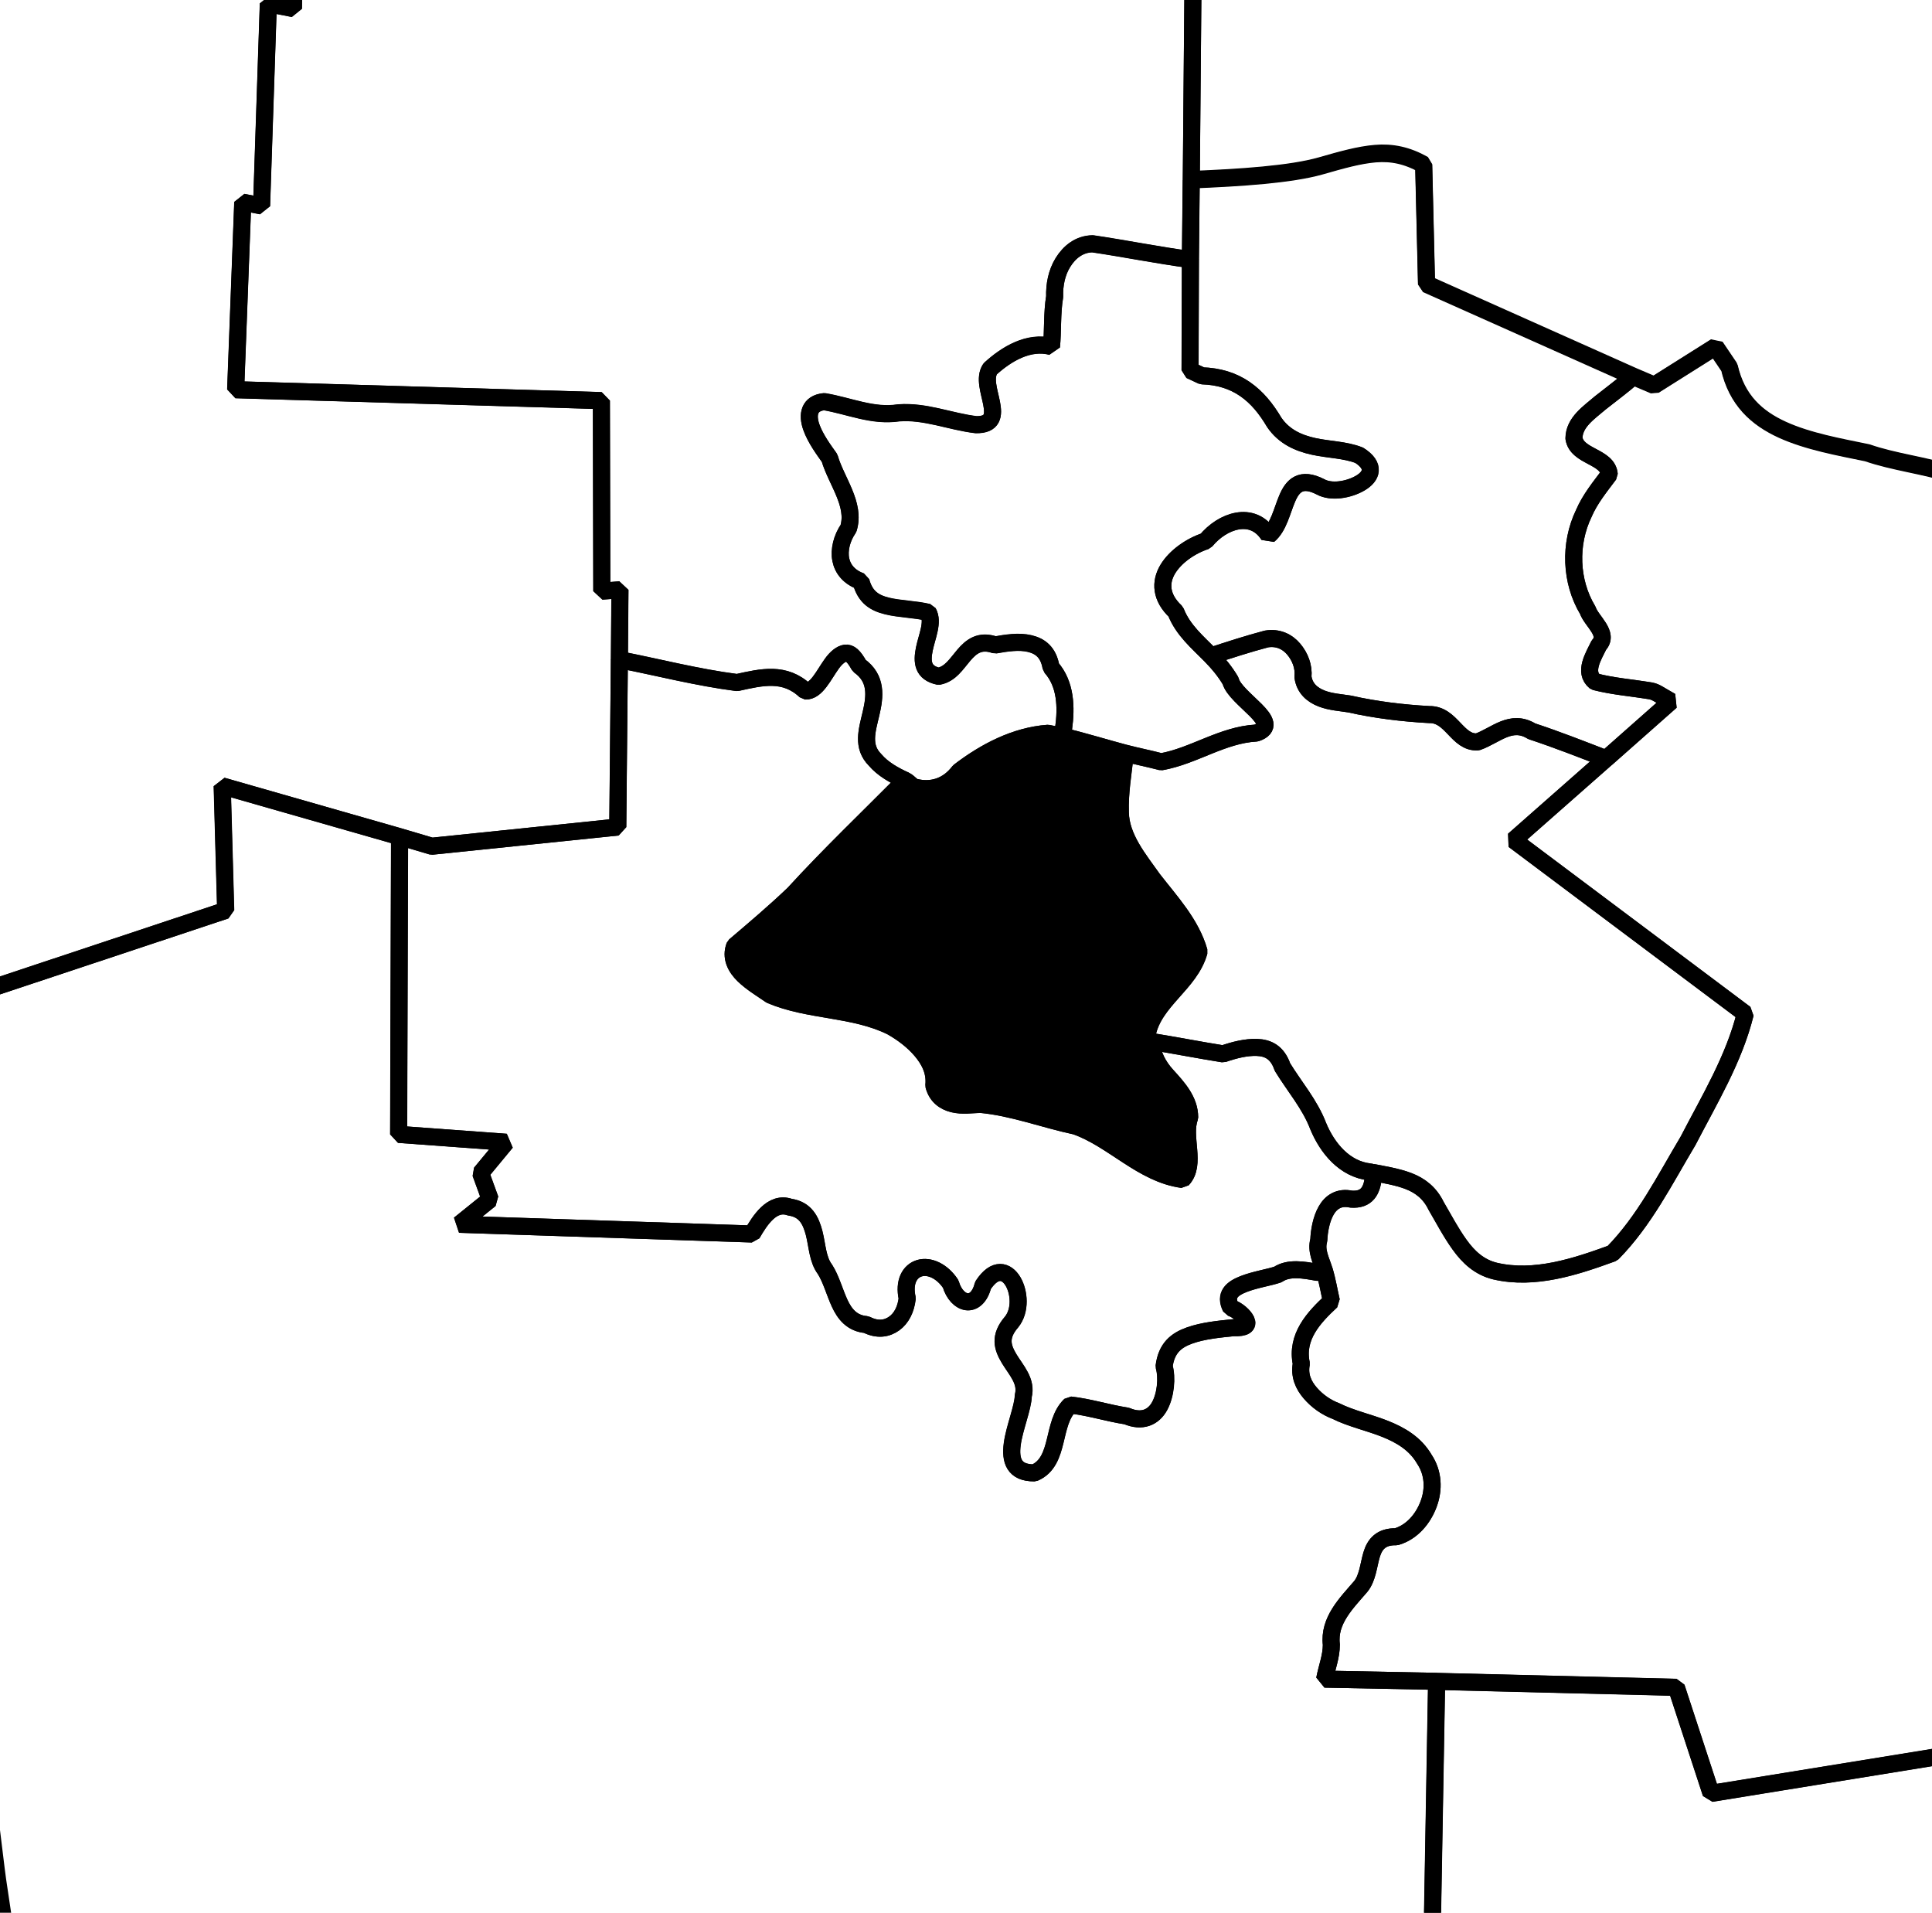 <?xml version="1.0" encoding="UTF-8" standalone="no"?>
<!-- Created with Inkscape (http://www.inkscape.org/) -->

<svg
   xmlns:dc="http://purl.org/dc/elements/1.1/"
   xmlns:cc="http://creativecommons.org/ns#"
   xmlns:rdf="http://www.w3.org/1999/02/22-rdf-syntax-ns#"
   xmlns:svg="http://www.w3.org/2000/svg"
   xmlns="http://www.w3.org/2000/svg"
   xmlns:sodipodi="http://sodipodi.sourceforge.net/DTD/sodipodi-0.dtd"
   xmlns:inkscape="http://www.inkscape.org/namespaces/inkscape"
   width="10.664mm"
   height="10.556mm"
   viewBox="0 0 37.786 37.403"
   id="svg3885"
   version="1.1"
   inkscape:version="0.91 r"
   sodipodi:docname="5.svg">
  <defs
     id="defs3887" />
  <sodipodi:namedview
     id="base"
     pagecolor="#ffffff"
     bordercolor="#666666"
     borderopacity="1.0"
     inkscape:pageopacity="0.0"
     inkscape:pageshadow="2"
     inkscape:zoom="6.4033046"
     inkscape:cx="24.057197"
     inkscape:cy="-6.5440458"
     inkscape:document-units="px"
     inkscape:current-layer="layer1"
     showgrid="false"
     inkscape:window-width="2560"
     inkscape:window-height="1388"
     inkscape:window-x="0"
     inkscape:window-y="0"
     inkscape:window-maximized="1"
     fit-margin-top="4"
     fit-margin-left="4"
     fit-margin-right="4"
     fit-margin-bottom="4" />
  <g
     inkscape:label="Layer 1"
     inkscape:groupmode="layer"
     id="layer1"
     transform="translate(-169.448,-362.483)">
    <path
       inkscape:connector-curvature="0"
       d="m 266.536,418.26 c -0.212,0.083 -0.417,0.168 -0.624,0.261 -0.585,0.262 -1.122,0.588 -1.52,1.105 -0.306,0.439 -0.497,0.954 -0.758,1.444 -0.261,0.49 -0.577,0.938 -1.091,1.189 -0.226,0.111 -0.462,0.061 -0.656,-0.065 -0.194,-0.125 -0.371,-0.33 -0.536,-0.518 -0.165,-0.188 -0.317,-0.362 -0.456,-0.439 -0.139,-0.077 -0.263,-0.059 -0.379,0.149 l -0.112,0.902 -8.143,2.587 c -0.178,0.184 -0.152,0.398 -0.027,0.631 0.125,0.233 0.353,0.488 0.556,0.745 0.202,0.257 0.373,0.499 0.427,0.752 0.054,0.253 -0.015,0.508 -0.333,0.731 -0.486,0.164 -0.97,0.374 -1.4,0.651 -0.43,0.277 -0.805,0.62 -1.097,1.06 -0.43,0.652 -0.666,1.407 -0.926,2.144 -0.26,0.737 -0.55,1.458 -1.098,2.047 -0.423,0.356 -0.862,1.426 -1.028,1.519 -0.282,-0.303 -0.84,-0.693 -1.365,-0.838 -0.263,-0.073 -0.527,-0.064 -0.735,0.016 -0.208,0.08 -0.349,0.245 -0.426,0.554 -0.056,0.224 -0.117,0.445 -0.192,0.663 -0.076,0.218 0.094,0.336 0.094,0.336 l -1.042,-0.043 0.188,8.696 -0.607,0.009 c -0.905,-1.028 -1.764,-1.821 -2.575,-2.474 -0.811,-0.654 -1.592,-1.145 -2.301,-1.593 -1.417,-0.896 -2.613,-1.576 -3.557,-2.665 l -0.564,-0.046 0.043,1.091 -2.69,0.082 0.097,8.837 0,0 0.038,2.427 -1.704,-0.077 -0.034,1.649 0.557,1.063 -7.22,-0.034 0.03,9.015 -1.045,0.625 -0.842,-2.71 -3.089,0.004 -0.011,-2.072 -1.643,1.081 -0.048,1.232 0.605,0.818 0.85,-0.44 0.738,2.754 1.275,-0.007 0.027,0.515 -0.685,0.249 -0.028,5.056 0.03,0.01 0.098,-0.013 0.19,0.004 0.123,0.023 1.539,0.108 2.869,0.144 1.508,0.103 0.03,0.01 4.433,0.289 0.221,0.012 2.618,0.127 0.343,0.035 0.092,0.02 0.319,-10e-4 0.215,0.042 0.19,0.004 0.288,-0.008 1.6,0.12 1.042,0.043 1.067,0.08 2.176,0.105 0.723,0.045 0.215,0.042 0.852,0.039 0.019,0.067 -0.104,0.043 -0.104,0.043 -0.11,0.074 -0.122,0.136 -0.011,0.061 -0.084,0.27 0.019,0.227 0.012,0.098 0.124,0.183 0.031,0.165 -0.02,0.092 -0.01,0.03 0.093,0.177 0.049,0.073 0.141,0.091 0.16,0.159 0.148,0.22 0.124,0.183 0.039,0.294 -0.097,0.172 -0.078,0.239 0.012,0.098 0.025,0.036 0.043,0.104 0.019,0.227 -0.072,0.209 -0.086,0.111 -0.012,0.221 0.157,0.667 0.118,0.214 0.168,0.446 0.08,0.079 0.178,0.067 0.069,0.141 0.21,0.232 0.03,0.01 0.025,0.037 0.123,0.023 0.098,-0.013 0.074,-0.049 0.373,-0.119 0.392,-0.051 0.036,-0.025 0.061,0.011 0.171,-0.062 0.061,0.011 0.227,-0.02 0.061,0.011 0.024,0.036 -0.01,0.03 0.055,0.043 0.111,0.085 0.343,0.035 0.319,-10e-4 0.196,-0.025 0.239,-0.081 0.067,-0.019 0.128,-0.166 0.036,-0.025 0.06,-0.148 0.048,-0.086 0.004,-0.19 0.01,-0.03 -0.13,-0.312 -0.026,-0.196 0.035,-0.184 0.023,-0.123 0.054,-0.117 0.085,-0.111 -0.031,-0.165 -0.057,-0.202 0.02,-0.092 0.134,-0.197 0.042,-0.056 0.09,-0.301 0.004,-0.19 0.02,-0.092 0.14,-0.227 0.011,-0.061 0.011,-0.061 -0.019,-0.226 -0.007,-0.129 0.048,-0.086 0.01,-0.03 -0.007,-0.129 0.024,-0.282 0.011,-0.061 -0.024,-0.037 -0.037,-0.135 -0.024,-0.036 0.01,-0.03 -0.049,-0.073 0.01,-0.031 0.004,-0.19 0.138,-0.546 0.17,-0.381 -0.013,-0.098 -0.039,-0.294 -0.069,-0.141 0.01,-0.03 -0.069,-0.3 -0.081,-0.239 -0.03,-0.01 -0.086,-0.049 -0.178,-0.067 0.004,-0.19 -0.045,-0.263 -0.118,-0.214 -0.111,-0.085 -0.043,-0.104 -0.007,-0.129 -0.018,-0.067 -0.062,-0.171 -0.086,-0.048 -0.074,-0.11 -0.052,-0.551 0.01,-0.03 0.01,-0.03 0.01,-0.031 0.206,-0.406 0.114,-0.424 -0.027,-0.355 -0.043,-0.104 -0.05,-0.074 -0.069,-0.141 0.054,-0.117 0.02,-0.092 0.035,-0.184 -0.012,-0.098 0.011,-0.061 0.073,-0.05 0.092,0.02 0.098,-0.013 0.244,-0.112 0.134,-0.197 0.042,-0.055 -0.155,-0.348 -0.179,-0.226 0.011,-0.061 0.01,-0.03 0.01,-0.031 0.147,-0.099 0.233,-0.05 0.055,0.043 0.258,0.146 0.099,0.147 0.062,0.011 0.172,0.097 0.062,0.011 0.135,-0.037 0.054,-0.117 0.212,-0.436 0.02,-0.092 -0.019,-0.227 -2.2e-4,-0.159 -0.007,-0.129 0.079,-0.08 0.226,-0.179 0.159,-2.2e-4 0.03,0.01 0.086,0.049 0.074,0.11 0.03,0.01 0.233,0.109 0.313,0.028 0.03,0.01 0.135,-0.038 0.042,-0.055 0.042,-0.055 0.067,-0.019 0.092,0.02 0.086,0.049 0.018,0.067 0.074,0.11 0.148,0.22 0.16,0.158 0.16,0.158 0.03,0.01 0.392,-0.051 0.166,0.128 0.055,0.043 0.056,0.043 0.03,0.01 0.061,0.011 0.269,-0.075 0.165,-0.031 0.061,0.011 0.227,-0.02 0.061,0.011 0.233,0.109 0.092,0.02 0.148,0.22 0.074,0.11 0.043,0.104 0.086,0.048 0.098,-0.013 0.067,-0.019 0.01,-0.031 0.048,-0.086 0.036,-0.025 0.129,-0.007 0.117,0.054 0.105,0.116 0.092,0.02 0.03,0.01 0.061,0.011 0.03,0.01 0.025,0.036 0.024,0.036 0.025,0.037 0.019,0.067 -0.01,0.03 0.265,0.274 0.117,0.055 0.178,0.066 0.036,-0.025 0.196,-0.026 0.098,-0.013 0.3,-0.069 0.055,0.042 0.013,0.098 0.025,0.036 0.055,0.043 0.343,0.035 0.03,0.01 0.03,0.01 0.067,-0.019 0.01,-0.031 0.023,-0.123 0.036,-0.025 0.067,-0.019 0.03,0.01 0.03,0.01 0.123,0.023 0.025,0.036 0.03,0.01 0.061,0.011 -0.01,0.03 0.025,0.036 -0.01,0.03 -0.023,0.123 0.018,0.067 0.043,0.104 0.024,0.037 0.061,0.011 0.331,-0.063 0.079,-0.08 0.129,-0.007 0.086,0.049 0.024,0.036 0.038,0.135 0.019,0.067 0.123,0.023 0.092,0.02 0.042,-0.056 0.048,-0.086 0.042,-0.055 0.067,-0.019 0.117,0.055 0.061,0.011 0.184,0.035 0.246,0.047 0.061,0.011 0.03,0.01 0.03,0.01 0.111,0.085 0.03,0.01 0.086,0.049 0.03,0.01 0.196,-0.026 0.03,0.01 0.061,0.011 0.055,0.043 0.061,0.011 0.061,0.011 0.03,0.01 0.03,0.01 0.073,-0.05 0.036,-0.025 0.011,-0.061 0.011,-0.061 0.042,-0.055 0.036,-0.025 0.03,0.01 0.036,-0.025 0.184,0.035 0.129,-0.007 0.196,-0.025 0.202,-0.056 0.263,-0.044 0.03,0.01 0.086,0.049 0.204,0.262 0.086,0.049 0.061,0.011 0.092,0.02 0.061,0.011 0.092,0.02 0.282,0.023 0.129,-0.007 -0.129,-0.153 -0.106,-0.275 -0.168,-0.446 0.01,-0.03 -0.038,-0.135 -0.025,-0.196 0.026,-0.472 0.065,-0.497 0.023,-0.123 0.042,-0.055 0.157,-0.479 0.158,-0.32 0.219,-0.308 0.054,-0.117 0.12,-0.454 0.414,-1.639 0.019,-1.079 -2.2e-4,-0.159 -2.2e-4,-0.159 -0.131,-0.471 -0.013,-0.098 -0.165,0.031 -0.11,0.074 -0.162,0.51 -0.19,-0.004 -0.319,0.001 -0.142,-0.251 -0.356,-0.133 -0.135,0.037 -0.085,0.111 -0.209,-0.072 -0.056,-0.043 -0.148,-0.22 0.042,-0.215 0.538,-0.309 0.244,-0.271 0.031,-0.153 0.128,-0.166 0.227,-0.02 0.196,-0.026 0.013,0.098 0.056,0.043 0.202,-0.056 0.08,-0.08 0.12,-0.295 0.318,-1.307 -0.021,-0.386 -0.077,-0.588 0.04,-0.533 0.023,-0.123 0.023,-0.123 0.282,0.023 0.03,0.01 0.098,-0.013 0.269,-0.075 0.068,-0.019 0.03,0.01 0.01,-0.03 0.048,-0.086 0.14,-0.227 0.01,-0.03 -0.031,-0.165 0.01,-0.03 0.126,-0.326 0.365,-0.566 0.597,-0.616 0.03,0.01 0.215,0.042 0.227,-0.02 0.061,0.011 0.091,-0.141 0.02,-0.092 -0.033,-0.325 0.138,-0.546 0.152,-0.289 7.2e-4,-0.987 0.158,-0.16 0.182,-0.283 0.158,-0.32 -0.332,-0.256 -0.153,-0.031 -0.221,-0.012 0.076,-0.717 -0.009,-0.447 0.048,-0.086 0.418,-1.001 0.291,-0.516 0.054,-0.117 0.395,-0.56 0.535,-0.787 0.357,-0.854 0.274,-0.424 -0.038,-0.135 -0.069,-0.141 -0.302,-0.25 -0.153,-0.031 -0.342,0.284 -0.098,0.013 -0.76,-0.02 -0.221,-0.012 -0.123,-0.023 -0.018,-0.067 0.031,-0.153 0.054,-0.276 0.14,-0.227 0.332,0.096 0.637,-0.163 0.25,-0.302 0.257,-0.014 0.19,0.004 0.057,0.202 0.136,0.122 0.129,-0.007 0.304,-0.418 0.223,-0.657 0.388,-0.848 0.02,-0.919 -0.144,-0.569 0.017,-0.251 0.096,-0.332 -0.197,-0.134 -0.233,0.05 -0.067,0.019 -0.054,0.117 -0.177,0.093 -0.614,-0.279 -0.413,-0.494 0.103,-0.203 0.134,-0.197 0.773,0.119 0.178,0.066 0.387,0.139 0.074,-0.049 0.098,-0.013 0.524,-0.567 0.286,-0.326 0.01,-0.03 0.03,0.01 0.428,-0.235 0.232,-0.21 0.273,-0.584 0.206,-0.405 0.122,-0.136 0.122,-0.136 -0.025,-0.196 -0.043,-0.104 -0.215,-0.042 -0.079,0.08 -0.153,-0.031 -0.448,-0.151 -0.026,-0.196 0.336,-0.253 0.097,-0.172 -0.019,-0.227 -0.051,-0.233 -0.131,-0.312 0.092,0.02 0.03,0.01 0.129,-0.007 0.319,-10e-4 0.239,0.078 0.417,0.145 0.03,0.01 0.191,0.164 0.16,0.159 0.171,-0.062 0.03,0.01 0.463,-0.579 0.579,-0.524 0.01,-0.03 0.292,-0.357 -0.172,-0.097 -0.294,0.038 -0.356,-0.133 -0.185,-0.195 0.059,-0.307 0.012,-0.221 0.567,-0.463 0.123,0.023 0.067,-0.019 0.251,0.017 0.033,0.325 0.441,0.022 0.318,-0.161 0.348,-0.314 0.208,-0.087 0.293,-0.198 0.237,-0.4 0.01,-0.03 0.048,-0.086 0.01,-0.031 0.03,0.01 0.01,-0.03 0.066,-0.178 0.072,-0.209 0.012,-0.221 0.01,-0.03 0.01,-0.031 -0.094,-0.337 -0.184,-0.035 -0.025,-0.036 -0.147,0.099 -0.295,-0.121 -0.381,-0.169 -0.159,2.2e-4 -0.435,-0.053 -0.19,-0.004 -0.117,-0.055 -0.086,-0.049 -0.191,-0.164 -0.228,-0.299 -0.29,-0.311 -0.117,-0.055 -0.209,-0.072 -0.27,-0.084 -0.086,-0.048 -0.129,-0.153 -0.087,-0.208 -0.08,-0.079 -0.135,-0.122 -0.056,-0.043 -0.061,-0.011 -0.062,-0.011 -0.104,0.043 -0.11,0.074 -0.092,0.141 -0.043,0.055 -0.257,0.173 -0.129,0.007 -0.098,0.013 -0.159,2.2e-4 -0.061,-0.011 -0.184,-0.035 -0.03,-0.01 -0.03,-0.01 -0.08,-0.079 -0.061,-0.011 -0.394,-0.268 -0.111,-0.085 -0.025,-0.037 -0.05,-0.073 -0.012,-0.098 -0.061,-0.011 -0.19,-0.004 -0.251,-0.017 -0.03,-0.01 -0.13,-0.153 -0.057,-0.361 -0.013,-0.098 0.01,-0.031 0.004,-0.19 0.011,-0.061 -0.044,-0.263 0.01,-0.03 -0.057,-0.202 -0.024,-0.036 -0.123,-0.023 -0.024,-0.037 0.01,-0.03 0.02,-0.092 0.11,-0.074 0.048,-0.086 0.067,-0.019 -0.025,-0.036 -0.024,-0.037 0.02,-0.092 0.054,-0.117 -0.013,-0.098 -0.043,-0.104 -0.018,-0.067 -0.062,-0.171 -0.148,-0.22 -0.172,-0.097 -0.024,-0.037 -0.179,-0.226 -0.049,-0.073 -0.018,-0.067 -0.05,-0.074 -0.093,-0.177 -0.055,-0.043 -0.024,-0.037 -0.019,-0.067 -0.019,-0.067 0.011,-0.061 0.182,-0.283 0.042,-0.215 0.164,-0.191 0.048,-0.086 0.141,-0.068 0.074,-0.049 0.17,-0.222 0.01,-0.03 0.011,-0.061 0.011,-0.061 -0.07,-0.459 -0.024,-0.036 -0.025,-0.037 -0.024,-0.037 -0.124,-0.183 -0.148,-0.22 -0.043,-0.104 0.011,-0.061 0.091,-0.142 -0.037,-0.135 0.01,-0.03 0.01,-0.03 -0.179,-0.226 -0.03,-0.01 -0.025,-0.036 -0.03,-0.01 -0.079,0.08 -0.01,0.03 -0.036,0.025 -0.01,0.03 -0.061,-0.011 -0.036,0.025 -0.03,-0.01 0.01,-0.03 0.011,-0.061 -0.03,-0.01 0.01,-0.03 -0.08,-0.079 -0.08,-0.079 -0.197,-0.134 -0.025,-0.036 0.01,-0.03 0.011,-0.061 0.011,-0.061 0.011,-0.061 -0.111,-0.085 -0.105,-0.116 -0.025,-0.037 z"
       id="GA-01"
       style="font-style:normal;font-weight:400;font-size:34.375px;font-family:'MS Shell Dlg 2';opacity:1;fill:none;fill-opacity:1;fill-rule:evenodd;stroke:#000000;stroke-width:0.333;stroke-linecap:square;stroke-linejoin:bevel;stroke-miterlimit:4;stroke-dasharray:none;stroke-opacity:1" />
    <path
       inkscape:connector-curvature="0"
       d="m 219.472,468.93 0.028,-5.056 0.685,-0.249 -0.027,-0.515 -1.275,0.007 -0.738,-2.754 -0.85,0.44 -0.605,-0.818 0.048,-1.232 1.643,-1.081 0.011,2.071 3.089,-0.004 0.842,2.71 1.045,-0.625 -0.03,-9.015 7.22,0.034 -0.557,-1.063 0.034,-1.649 1.704,0.077 -0.038,-2.427 -4.443,0.091 -0.651,-1.4 -7.258,-0.328 c -0.323,-0.443 -0.52,-0.776 -0.502,-1.021 0.018,-0.245 0.257,-0.426 0.745,-0.556 0.622,-0.366 0.912,-0.928 1.131,-1.563 0.219,-0.635 0.36,-1.32 0.596,-1.921 0.217,-0.791 0.982,-1.222 1.301,-1.944 0.18,-1.184 0.252,-2.402 0.318,-3.599 0.66,0.216 2.386,0.348 2.783,0.095 1.295,-1.149 2.171,-1.615 3.306,-2.923 1.17,-0.138 1.843,-0.455 2.012,-0.851 0.084,-0.198 0.039,-0.427 -0.126,-0.661 -0.166,-0.234 -0.463,-0.461 -0.88,-0.712 -1.208,-0.938 -2.319,-2.048 -3.656,-2.812 -0.209,-0.318 -0.442,-0.061 -0.885,-0.522 -0.479,-0.501 -1.029,-0.702 -1.483,-1.052 l 1.689,-1.645 -0.481,-0.475 -2.505,1.423 -5.681,-12.374 6.477,-3.516 0.067,-0.019 c 0.012,-0.051 0.021,-0.102 0.031,-0.153 0.143,-0.621 0.091,-1.269 -0.114,-1.869 -0.223,-0.703 -0.39,-1.507 -0.979,-2.005 -0.622,-0.4 -1,-1.054 -1.29,-1.715 -0.208,-0.525 -0.627,-0.931 -1.097,-1.232 -0.353,-0.24 -0.447,-0.656 -0.631,-1.014 -0.135,-0.232 -0.348,-0.322 -0.578,-0.303 -0.23,0.019 -0.473,0.144 -0.654,0.255 l -4.347,1.893 -1.896,-7.277 -9.105,1.477 -0.679,-2.074 -4.689,-0.116 -0.136,7.741 -1.869,-0.045 0.032,2.457 5.43,0.069 c 0.42,-0.262 0.885,-0.344 1.377,-0.369 0.492,-0.025 1,-6.4e-4 1.465,-0.002 0.183,0.12 0.395,0.385 0.597,0.53 0.203,0.145 0.404,0.19 0.55,-0.211 0.096,-0.221 0.241,-0.303 0.409,-0.303 0.169,9.4e-4 0.364,0.071 0.546,0.138 0.182,0.066 0.354,0.12 0.491,0.096 0.137,-0.025 0.235,-0.122 0.267,-0.394 0.005,-0.25 0.069,-0.415 0.193,-0.504 0.125,-0.088 0.31,-0.112 0.496,-0.095 0.372,0.036 0.804,0.239 1.075,0.368 0.347,0.188 0.755,0.345 1.1,0.564 0.345,0.219 0.619,0.491 0.747,0.909 0.135,0.416 -0.018,0.7 -0.277,0.933 -0.258,0.233 -0.625,0.42 -0.91,0.587 -0.391,0.215 -0.697,0.531 -0.908,0.906 -0.211,0.375 -0.325,0.8 -0.306,1.246 0.002,0.27 -0.049,0.452 -0.169,0.54 -0.121,0.088 -0.302,0.076 -0.49,0.064 -0.376,-0.026 -0.817,-0.149 -1.128,-0.092 -0.373,-0.068 -0.755,0.008 -0.998,0.22 -0.243,0.212 -0.353,0.57 -0.222,0.976 0.051,0.733 0.398,1.474 0.208,2.205 -0.11,0.357 -0.294,0.665 -0.553,0.879 -0.259,0.214 -0.606,0.311 -0.998,0.22 -0.316,0.192 -0.287,0.59 -0.283,0.964 0.004,0.374 -0.009,0.744 -0.418,0.842 -0.396,0.062 -0.522,0.351 -0.585,0.714 -0.061,0.363 -0.059,0.794 -0.148,1.086 -0.279,0.655 -0.149,1.305 -0.1,1.986 0.002,0.247 -0.125,0.49 -0.015,0.729 l 5.756,0.196 -0.153,13.723 -4.731,0.099 -1.378,-0.936 -1.957,-0.412 -0.994,0.857 -0.113,1.729 -0.858,1.139 0.651,2.546 -0.227,15.746 -2.722,-0.083 -0.192,3.114 1.081,1.643 -0.184,6.681 0.061,0.011 0.03,0.01 0.282,0.023 0.38,0.011 0.251,0.017 0.123,0.023 0.067,-0.019 0.466,0.058 0.319,-0.001 3.139,0.229 0.601,0.021 0.846,0.069 0.251,0.017 0.061,0.011 1.606,0.089 1.631,0.126 0.067,-0.019 0.785,0.057 0.754,0.051 1.134,0.061 0.723,0.045 0.061,0.011 0.852,0.039 1.251,0.115 0.221,0.012 0.251,0.017 0.981,0.031 0.282,0.023 0.534,0.039 0.405,0.047 0.723,0.046 0.061,0.011 1.042,0.043 0.282,0.023 1.698,0.107 0.313,0.028 0.061,0.011 0.221,0.012 0.159,-2.2e-4 0.497,0.065 z"
       id="GA-08"
       style="font-style:normal;font-weight:400;font-size:34.375px;font-family:'MS Shell Dlg 2';opacity:1;fill:none;fill-opacity:1;fill-rule:evenodd;stroke:#000000;stroke-width:0.333;stroke-linecap:square;stroke-linejoin:bevel;stroke-miterlimit:4;stroke-dasharray:none;stroke-opacity:1" />
    <path
       inkscape:connector-curvature="0"
       d="m 174.353,414.604 c 0.156,-0.137 0.312,-0.272 0.488,-0.383 0.218,-0.162 0.318,0.163 0.253,0.336 -0.039,0.301 -0.156,0.614 -0.05,0.913 0.129,0.182 0.282,-0.148 0.336,-0.253 0.067,-0.236 0.279,-0.406 0.506,-0.475 0.196,-0.071 0.417,-0.077 0.532,-0.279 0.1,-0.17 0.154,-0.414 0.052,-0.595 -0.112,-0.164 -0.316,-0.304 -0.279,-0.532 0.033,-0.239 0.238,-0.396 0.34,-0.602 l 5.228,0.125 0.125,-7.521 3.004,0.106 c 0,0 1.422,-0.994 1.667,-1.045 0.246,-0.051 0.311,0.511 0.47,0.696 0.174,0.329 0.333,0.669 0.618,0.916 0.15,0.122 0.333,-0.001 0.496,-0.095 0.163,-0.094 0.308,-0.131 0.393,0.108 0.227,0.436 0.368,0.925 0.596,1.357 0.295,0.079 0.666,-0.06 0.957,0.155 0.384,0.18 0.7,0.488 1.137,0.539 0.499,0.105 0.982,0.342 1.285,0.759 0.24,0.207 0.582,0.352 0.733,0.652 0.09,0.143 0.187,0.268 0.351,0.323 l 1.356,-3.047 0.625,0.058 -9.2e-4,-1.305 0,0 -0.032,-2.458 1.869,0.045 0.136,-7.741 -2.188,-0.043 c 0.043,-0.229 0.131,-0.44 0.131,-0.675 -0.056,-0.468 0.293,-0.809 0.57,-1.131 0.139,-0.164 0.156,-0.42 0.217,-0.626 0.061,-0.206 0.185,-0.36 0.482,-0.352 0.309,-0.089 0.527,-0.352 0.634,-0.641 0.107,-0.288 0.094,-0.608 -0.084,-0.876 -0.179,-0.306 -0.465,-0.473 -0.775,-0.596 -0.311,-0.123 -0.663,-0.2 -0.952,-0.344 -0.194,-0.073 -0.37,-0.197 -0.504,-0.353 -0.135,-0.156 -0.219,-0.344 -0.175,-0.575 -0.111,-0.524 0.243,-0.904 0.588,-1.223 -0.044,-0.19 -0.077,-0.396 -0.138,-0.6 -0.054,-0.007 -0.078,0.048 -0.135,0.038 -0.268,-0.049 -0.56,-0.102 -0.772,0.041 -0.162,0.057 -0.45,0.1 -0.673,0.188 -0.223,0.088 -0.372,0.211 -0.249,0.461 0.128,0.043 0.26,0.158 0.302,0.25 0.041,0.092 -0.019,0.151 -0.25,0.142 -0.274,0.027 -0.594,0.058 -0.857,0.152 -0.263,0.094 -0.454,0.246 -0.499,0.603 0.064,0.226 0.032,0.56 -0.088,0.779 -0.119,0.219 -0.342,0.322 -0.643,0.193 -0.371,-0.057 -0.74,-0.175 -1.104,-0.215 -0.187,0.179 -0.233,0.452 -0.296,0.706 -0.063,0.254 -0.144,0.51 -0.407,0.621 -0.401,0.003 -0.473,-0.245 -0.432,-0.562 0.042,-0.316 0.21,-0.713 0.216,-0.945 0.072,-0.285 -0.138,-0.497 -0.274,-0.722 -0.136,-0.224 -0.203,-0.436 0.046,-0.723 0.179,-0.223 0.151,-0.581 0.027,-0.791 -0.125,-0.21 -0.351,-0.285 -0.588,0.077 -0.058,0.235 -0.191,0.337 -0.317,0.32 -0.127,-0.016 -0.255,-0.142 -0.314,-0.348 -0.169,-0.255 -0.418,-0.364 -0.608,-0.309 -0.191,0.055 -0.314,0.267 -0.242,0.59 -0.026,0.222 -0.116,0.392 -0.255,0.492 -0.139,0.099 -0.322,0.136 -0.545,0.021 -0.283,-0.023 -0.426,-0.209 -0.523,-0.42 -0.097,-0.211 -0.166,-0.473 -0.286,-0.66 -0.146,-0.192 -0.149,-0.464 -0.212,-0.71 -0.063,-0.245 -0.17,-0.463 -0.475,-0.506 -0.351,-0.125 -0.593,0.274 -0.739,0.525 l -5.725,-0.19 0.604,-0.487 -0.187,-0.514 0.499,-0.603 -2.103,-0.154 0.018,-5.822 -3.468,-0.992 0.068,2.433 -5.922,1.969 -0.913,-0.05 -0.01,0.03 0.14,0.919 0.007,0.129 0.147,1.047 0.032,0.165 0.147,1.047 -0.01,0.03 0.025,0.037 0.007,0.129 -0.01,0.03 0.216,1.347 0.153,1.176 0.02,0.227 0.038,0.135 0.173,1.402 0.076,0.429 0.153,1.176 0.229,1.605 0.114,0.722 0.032,0.325 0.089,0.527 0.179,1.372 0.077,0.588 0.025,0.196 0.032,0.165 0.107,0.594 0.16,1.305 0.026,0.196 0.235,1.574 0.013,0.098 0.152,0.857 0.02,0.227 0.14,0.919 0.051,0.392 0.057,0.361 0.044,0.263 -0.01,0.031 0.05,0.233 -0.01,0.03 0.019,0.067 0.019,0.067 -0.011,0.061 -0.01,0.03 0.019,0.067 -0.01,0.03 2.2e-4,0.159 0.019,0.067 0.074,0.11 0.025,0.037 0.03,0.01 -0.01,0.03 0.025,0.036 0.03,0.01 0.03,0.01 0.061,0.011 0.061,0.011 0.061,0.011 0.061,0.011 0.031,0.01 0.055,0.043 0.025,0.037 -0.01,0.03 -0.01,0.03 -0.01,0.03 0.025,0.037 0.019,0.067 -0.01,0.03 -0.01,0.03 -0.043,0.055 -0.079,0.08 -0.01,0.03 -0.01,0.03 -0.03,-0.01 -0.049,0.086 -0.01,0.031 2.2e-4,0.159 -0.004,0.19 -0.011,0.061 0.019,0.067 0.099,0.147 0.019,0.067 0.204,0.262 0.03,0.01 0.025,0.037 0.025,0.037 0.111,0.085 0.056,0.043 0.111,0.085 0.111,0.085 0.019,0.067 0.025,0.037 0.019,0.067 -0.043,0.056 -0.01,0.03 -0.01,0.03 -0.037,0.025 -0.043,0.056 -0.023,0.123 -0.031,0.153 2.2e-4,0.159 0.068,0.141 0.08,0.079 0.111,0.085 0.086,0.049 0.05,0.073 0.055,0.043 -0.01,0.03 -0.011,0.061 0.013,0.098 0.019,0.067 -0.011,0.062 -0.055,0.117 -0.01,0.03 -0.01,0.03 -0.023,0.123 0.019,0.067 0.101,0.625 0.038,0.135 0.025,0.036 0.05,0.073 0.03,0.01 0.172,0.097 0.025,0.036 0.21,0.232 0.118,0.373 -0.01,0.031 -0.036,0.025 -0.11,0.074 -0.048,0.086 -0.023,0.123 -0.011,0.061 0.038,0.135 0.117,0.055 0.055,0.043 0.03,0.01 0.05,0.073 -0.01,0.031 -0.01,0.03 -0.01,0.031 -0.01,0.03 -0.043,0.055 -0.01,0.03 0.019,0.067 0.019,0.067 -0.01,0.03 0.03,0.01 0.031,0.01 -0.01,0.03 0.031,0.01 0.025,0.037 0.032,0.165 0.019,0.067 0.007,0.129 0.019,0.067 0.062,0.171 0.019,0.067 -0.01,0.03 0.186,0.354 0.24,0.238 0.505,0.512 0.031,0.01 0.29,0.311 -0.01,0.03 0.025,0.037 -0.011,0.061 0.043,0.104 0.05,0.073 0.043,0.104 0.055,0.043 -0.01,0.03 0.153,0.031 0.025,0.037 0.068,0.141 z"
       id="GA-03"
       style="font-style:normal;font-weight:400;font-size:34.375px;font-family:'MS Shell Dlg 2';opacity:1;fill:none;fill-opacity:1;fill-rule:evenodd;stroke:#000000;stroke-width:0.333;stroke-linecap:square;stroke-linejoin:bevel;stroke-miterlimit:4;stroke-dasharray:none;stroke-opacity:1" />
    <path
       inkscape:connector-curvature="0"
       d="m 200.86,377.32 c -0.484,-0.187 -0.962,-0.375 -1.455,-0.538 -0.406,-0.249 -0.704,0.082 -1.059,0.208 -0.4,0.025 -0.508,-0.544 -0.947,-0.534 -0.514,-0.028 -1.047,-0.092 -1.552,-0.206 -0.176,-0.029 -0.372,-0.038 -0.552,-0.108 -0.18,-0.07 -0.333,-0.197 -0.364,-0.421 0.021,-0.206 -0.058,-0.398 -0.181,-0.544 -0.123,-0.146 -0.308,-0.238 -0.534,-0.199 -0.366,0.097 -0.722,0.212 -1.083,0.331 0.146,0.15 0.275,0.306 0.383,0.488 0.041,0.173 0.308,0.387 0.493,0.573 0.185,0.187 0.286,0.353 0.008,0.447 -0.664,0.036 -1.223,0.449 -1.86,0.562 -0.231,-0.061 -0.468,-0.107 -0.7,-0.168 -0.043,0.388 -0.11,0.768 -0.098,1.159 0.009,0.495 0.366,0.915 0.638,1.302 0.342,0.441 0.745,0.869 0.902,1.417 -0.175,0.634 -0.881,0.956 -1.015,1.617 -0.005,0.06 0.06,0.086 0.068,0.141 0.478,0.076 0.94,0.168 1.417,0.244 0.213,-0.074 0.447,-0.134 0.661,-0.126 0.214,0.008 0.399,0.093 0.499,0.383 0.236,0.386 0.535,0.726 0.699,1.155 0.178,0.43 0.514,0.841 1.004,0.896 0.02,10e-4 0.042,0.011 0.061,0.011 0,0 0,0 0,0 0.225,0.043 0.485,0.085 0.7,0.168 0.233,0.09 0.42,0.235 0.542,0.487 0.144,0.247 0.284,0.516 0.458,0.757 0.173,0.242 0.385,0.442 0.695,0.517 0.774,0.18 1.574,-0.086 2.296,-0.349 0.625,-0.635 1.024,-1.437 1.477,-2.196 0.417,-0.805 0.902,-1.602 1.12,-2.488 l -4.529,-3.395 1.806,-1.591 z"
       id="GA-04"
       style="font-style:normal;font-weight:400;font-size:34.375px;font-family:'MS Shell Dlg 2';opacity:1;fill:none;fill-opacity:1;fill-rule:evenodd;stroke:#000000;stroke-width:0.333;stroke-linecap:square;stroke-linejoin:bevel;stroke-miterlimit:4;stroke-dasharray:none;stroke-opacity:1" />
    <path
       inkscape:connector-curvature="0"
       d="m 187.152,377.744 c -0.73,0.735 -1.483,1.454 -2.182,2.218 -0.374,0.358 -0.759,0.682 -1.153,1.018 -0.085,0.221 0.015,0.421 0.175,0.575 0.159,0.154 0.376,0.282 0.529,0.389 0.758,0.321 1.622,0.251 2.363,0.618 0.218,0.123 0.423,0.279 0.579,0.463 0.156,0.184 0.277,0.406 0.249,0.685 0.053,0.206 0.197,0.315 0.376,0.36 0.179,0.045 0.371,0.013 0.539,0.01 0.637,0.06 1.237,0.293 1.859,0.425 0.731,0.257 1.298,0.936 2.089,1.043 0.279,-0.298 -0.002,-0.83 0.141,-1.214 -0.001,-0.333 -0.229,-0.581 -0.446,-0.819 -0.179,-0.196 -0.28,-0.41 -0.316,-0.666 0,0 0,0 0,0 -0.008,-0.054 -0.074,-0.081 -0.068,-0.141 0.134,-0.661 0.839,-0.983 1.015,-1.617 -0.157,-0.548 -0.56,-0.976 -0.902,-1.417 -0.273,-0.386 -0.629,-0.807 -0.638,-1.302 -0.013,-0.391 0.055,-0.771 0.098,-1.159 -0.413,-0.109 -0.824,-0.238 -1.24,-0.337 0,0 0,0 0,0 -0.091,-0.023 -0.185,-0.033 -0.276,-0.054 -0.641,0.047 -1.233,0.36 -1.736,0.745 -0.237,0.311 -0.555,0.384 -0.856,0.311 -0.076,-0.017 -0.124,-0.1 -0.197,-0.134 z"
       id="GA-05"
       style="font-style:normal;font-weight:400;font-size:34.375px;font-family:'MS Shell Dlg 2';opacity:1;fill:#000000;fill-opacity:1;fill-rule:evenodd;stroke:#000000;stroke-width:0.333;stroke-linecap:square;stroke-linejoin:bevel;stroke-miterlimit:4;stroke-dasharray:none;stroke-opacity:1" />
    <path
       inkscape:connector-curvature="0"
       d="m 190.218,376.875 c 0.415,0.099 0.827,0.227 1.24,0.337 l 0,0 c 0.231,0.061 0.469,0.106 0.7,0.168 0.637,-0.112 1.196,-0.526 1.86,-0.562 0.278,-0.094 0.177,-0.261 -0.008,-0.447 -0.186,-0.187 -0.452,-0.401 -0.493,-0.573 -0.107,-0.182 -0.236,-0.339 -0.383,-0.488 0,0 0,0 0,0 -0.262,-0.267 -0.55,-0.503 -0.691,-0.866 -0.296,-0.276 -0.308,-0.575 -0.158,-0.827 0.15,-0.252 0.452,-0.459 0.745,-0.555 0.164,-0.2 0.39,-0.349 0.617,-0.389 0.227,-0.04 0.455,0.029 0.614,0.279 0.195,-0.161 0.259,-0.481 0.364,-0.725 0.105,-0.244 0.264,-0.42 0.648,-0.224 0.211,0.118 0.553,0.06 0.778,-0.072 0.225,-0.131 0.305,-0.339 -0.021,-0.545 -0.277,-0.108 -0.591,-0.107 -0.89,-0.173 -0.298,-0.065 -0.579,-0.191 -0.769,-0.468 -0.16,-0.269 -0.335,-0.488 -0.573,-0.653 -0.238,-0.164 -0.518,-0.25 -0.841,-0.259 l -0.233,-0.109 0.007,-2.164 c -0.64,-0.085 -1.277,-0.214 -1.914,-0.308 -0.261,0.003 -0.455,0.162 -0.58,0.365 -0.125,0.202 -0.169,0.442 -0.162,0.669 -0.054,0.314 -0.033,0.699 -0.062,0.975 -0.446,-0.117 -0.881,0.146 -1.199,0.436 -0.117,0.177 -0.018,0.44 0.028,0.674 0.045,0.234 0.029,0.423 -0.304,0.418 -0.507,-0.06 -0.994,-0.272 -1.515,-0.231 -0.51,0.077 -0.961,-0.136 -1.454,-0.219 -0.301,0.029 -0.336,0.257 -0.255,0.492 0.081,0.235 0.26,0.471 0.359,0.611 0.129,0.448 0.515,0.906 0.369,1.377 -0.131,0.188 -0.187,0.421 -0.15,0.608 0.037,0.186 0.162,0.342 0.395,0.427 0.084,0.314 0.269,0.422 0.511,0.481 0.242,0.06 0.551,0.064 0.804,0.124 0.106,0.19 -0.024,0.466 -0.076,0.718 -0.051,0.252 -0.034,0.465 0.279,0.532 0.231,-0.043 0.348,-0.242 0.494,-0.413 0.147,-0.172 0.314,-0.304 0.612,-0.199 0.221,-0.04 0.468,-0.077 0.674,-0.028 0.206,0.049 0.368,0.166 0.419,0.464 0.29,0.326 0.303,0.784 0.246,1.194 -0.007,0.052 -0.023,0.101 -0.031,0.153 z"
       id="GA-06"
       style="font-style:normal;font-weight:400;font-size:34.375px;font-family:'MS Shell Dlg 2';opacity:1;fill:none;fill-opacity:1;fill-rule:evenodd;stroke:#000000;stroke-width:0.333;stroke-linecap:square;stroke-linejoin:bevel;stroke-miterlimit:4;stroke-dasharray:none;stroke-opacity:1" />
    <path
       inkscape:connector-curvature="0"
       d="m 192.745,366.002 -0.016,1.557 c 0,0 0,0 0,0 l -0.007,2.163 0.234,0.109 c 0.323,0.01 0.603,0.095 0.841,0.259 0.238,0.164 0.413,0.383 0.574,0.653 0.189,0.277 0.47,0.403 0.769,0.468 0.298,0.065 0.612,0.064 0.89,0.173 0.327,0.206 0.247,0.414 0.021,0.545 -0.225,0.131 -0.567,0.19 -0.778,0.072 -0.384,-0.196 -0.544,-0.019 -0.648,0.224 -0.105,0.244 -0.168,0.564 -0.364,0.725 -0.16,-0.249 -0.387,-0.319 -0.614,-0.279 -0.227,0.04 -0.453,0.189 -0.617,0.389 -0.293,0.096 -0.595,0.304 -0.745,0.556 -0.15,0.252 -0.138,0.55 0.158,0.827 0.141,0.363 0.429,0.599 0.691,0.866 0.361,-0.118 0.717,-0.234 1.083,-0.331 0.227,-0.038 0.412,0.052 0.534,0.199 0.123,0.146 0.201,0.339 0.181,0.544 0.031,0.224 0.184,0.351 0.364,0.421 0.18,0.07 0.376,0.078 0.552,0.108 0.505,0.114 1.038,0.178 1.552,0.206 0.439,-0.01 0.547,0.559 0.947,0.534 0.355,-0.126 0.653,-0.457 1.059,-0.208 0.493,0.162 0.971,0.35 1.455,0.538 l 1.269,-1.122 c -0.271,-0.153 -0.289,-0.183 -0.406,-0.206 -0.356,-0.059 -0.731,-0.088 -1.08,-0.178 -0.23,-0.189 -0.027,-0.504 0.076,-0.718 0.209,-0.22 -0.147,-0.467 -0.218,-0.679 -0.34,-0.564 -0.364,-1.3 -0.078,-1.893 0.123,-0.285 0.313,-0.515 0.498,-0.763 -0.028,-0.359 -0.631,-0.34 -0.69,-0.707 0.003,-0.317 0.302,-0.509 0.517,-0.695 0.208,-0.166 0.441,-0.336 0.641,-0.512 l -4.043,-1.804 -0.056,-2.335 c -0.325,-0.182 -0.622,-0.242 -0.945,-0.216 -0.323,0.027 -0.663,0.124 -1.065,0.239 -0.586,0.168 -1.568,0.232 -2.536,0.271 z"
       id="GA-07"
       style="font-style:normal;font-weight:400;font-size:34.375px;font-family:'MS Shell Dlg 2';opacity:1;fill:none;fill-opacity:1;fill-rule:evenodd;stroke:#000000;stroke-width:0.333;stroke-linecap:square;stroke-linejoin:bevel;stroke-miterlimit:4;stroke-dasharray:none;stroke-opacity:1" />
    <path
       inkscape:connector-curvature="0"
       d="m 195.996,467.359 0.185,-6.681 -1.081,-1.643 0.192,-3.115 2.722,0.083 0.227,-15.746 -0.651,-2.546 0.858,-1.138 0.113,-1.729 0.994,-0.857 1.957,0.412 1.378,0.936 4.731,-0.099 0.153,-13.723 -5.756,-0.196 c -0.111,-0.24 0.016,-0.483 0.015,-0.729 -0.05,-0.681 -0.179,-1.331 0.1,-1.986 0.088,-0.291 0.085,-0.722 0.148,-1.086 0.061,-0.363 0.188,-0.652 0.584,-0.714 0.41,-0.098 0.422,-0.468 0.418,-0.842 -0.004,-0.374 -0.034,-0.771 0.283,-0.964 0.391,0.091 0.739,-0.006 0.998,-0.22 0.259,-0.214 0.443,-0.523 0.553,-0.879 0.19,-0.731 -0.157,-1.472 -0.208,-2.205 -0.131,-0.406 -0.022,-0.764 0.221,-0.976 0.243,-0.212 0.625,-0.287 0.998,-0.22 0.311,-0.057 0.752,0.067 1.128,0.092 0.188,0.012 0.37,0.023 0.49,-0.064 0.12,-0.088 0.171,-0.27 0.169,-0.54 -0.02,-0.446 0.095,-0.871 0.306,-1.246 0.211,-0.375 0.518,-0.691 0.908,-0.906 0.285,-0.167 0.652,-0.355 0.91,-0.587 0.258,-0.233 0.412,-0.517 0.277,-0.933 -0.128,-0.418 -0.402,-0.69 -0.747,-0.909 -0.345,-0.219 -0.753,-0.376 -1.1,-0.564 -0.27,-0.129 -0.702,-0.332 -1.074,-0.368 -0.186,-0.017 -0.371,0.006 -0.496,0.095 -0.125,0.088 -0.188,0.254 -0.193,0.504 -0.033,0.272 -0.131,0.369 -0.267,0.394 -0.137,0.025 -0.309,-0.028 -0.491,-0.096 -0.182,-0.066 -0.378,-0.137 -0.546,-0.138 -0.168,-9.4e-4 -0.313,0.081 -0.409,0.303 -0.147,0.401 -0.348,0.357 -0.55,0.211 -0.203,-0.145 -0.414,-0.41 -0.597,-0.53 -0.464,8.9e-4 -0.973,-0.024 -1.465,0.002 -0.492,0.025 -0.957,0.107 -1.377,0.369 l -5.43,-0.069 9.2e-4,1.305 -0.625,-0.058 -1.356,3.047 c -0.164,-0.055 -0.261,-0.18 -0.351,-0.323 -0.15,-0.3 -0.493,-0.445 -0.733,-0.652 -0.303,-0.418 -0.786,-0.654 -1.285,-0.759 -0.436,-0.052 -0.752,-0.359 -1.137,-0.539 -0.291,-0.214 -0.662,-0.076 -0.957,-0.155 -0.228,-0.433 -0.369,-0.921 -0.596,-1.357 -0.085,-0.239 -0.23,-0.202 -0.393,-0.108 -0.163,0.094 -0.346,0.216 -0.496,0.095 -0.285,-0.247 -0.443,-0.587 -0.618,-0.916 -0.158,-0.185 -0.224,-0.747 -0.47,-0.696 -0.246,0.051 -1.667,1.045 -1.667,1.045 l -3.004,-0.106 -0.125,7.521 -5.228,-0.125 c -0.102,0.206 -0.306,0.363 -0.34,0.602 -0.038,0.228 0.167,0.367 0.279,0.532 0.102,0.181 0.048,0.425 -0.052,0.595 -0.115,0.202 -0.336,0.207 -0.532,0.279 -0.227,0.069 -0.439,0.238 -0.506,0.475 -0.054,0.105 -0.206,0.435 -0.336,0.253 -0.106,-0.3 0.011,-0.612 0.05,-0.913 0.065,-0.173 -0.035,-0.498 -0.253,-0.336 -0.176,0.111 -0.332,0.246 -0.488,0.383 l 0.025,0.037 0.019,0.067 0.025,0.036 -0.01,0.031 -0.011,0.061 -0.01,0.031 0.049,0.073 -0.011,0.061 0.032,0.165 -0.011,0.061 0.019,0.067 0.049,0.073 0.013,0.098 0.019,0.067 -0.02,0.092 0.025,0.037 -0.023,0.123 -0.011,0.061 -0.011,0.061 -0.048,0.086 2.2e-4,0.159 -0.01,0.03 -0.01,0.03 0.081,0.239 0.019,0.067 0.252,0.176 0.27,0.084 0.118,0.214 0.1,0.306 -0.011,0.062 -0.226,0.179 -0.177,0.093 -0.031,0.153 -0.023,0.123 0.05,0.073 0.043,0.104 0.013,0.098 -0.043,0.055 -0.011,0.061 -0.011,0.061 -0.01,0.03 -0.02,0.092 0.025,0.037 0.019,0.067 -0.011,0.061 -0.011,0.061 -0.01,0.03 -0.073,0.05 -0.02,0.092 -0.011,0.061 0.025,0.036 -0.011,0.061 -0.043,0.055 -0.037,0.025 -0.01,0.03 -0.037,0.025 -0.079,0.08 -0.153,0.129 -0.158,0.16 -0.109,0.233 0.032,0.165 -0.01,0.03 -0.01,0.03 0.03,0.01 0.093,0.177 0.03,0.01 0.03,0.01 0.239,0.078 0.762,0.339 0.061,0.011 0.147,0.06 0.258,0.146 0.117,0.054 0.247,0.366 0.302,0.25 0.141,0.091 0.24,0.238 0.03,0.01 0.019,0.067 0.025,0.036 -0.011,0.062 -0.01,0.031 -0.036,0.025 -0.135,0.038 -0.067,0.019 -0.011,0.061 -0.049,0.086 -0.03,-0.01 -0.043,0.056 -0.067,0.019 -0.067,0.019 -0.011,0.061 0.019,0.067 -0.097,0.172 -0.11,0.074 -0.043,0.055 -0.01,0.03 -0.036,0.025 0.025,0.037 0.013,0.098 -0.085,0.111 -0.073,0.05 -0.031,-0.01 -0.233,0.051 -0.061,-0.011 -0.159,2.3e-4 -0.129,0.007 -0.067,0.019 -0.043,0.055 -0.03,-0.01 -0.01,0.03 -0.043,0.055 -0.037,0.025 -0.043,0.056 -0.036,0.025 -0.01,0.03 -0.01,0.03 -0.011,0.061 0.025,0.036 0.019,0.067 0.025,0.037 -0.011,0.061 -0.049,0.086 -0.171,0.062 -0.544,0.181 -0.3,0.069 -0.073,0.049 -0.043,0.055 -0.043,0.056 -0.28,0.296 -0.085,0.111 -0.097,0.172 -0.292,0.357 -0.067,0.019 -0.037,0.025 -0.22,0.148 -0.043,0.055 -0.036,0.025 -0.01,0.03 0.019,0.067 0.038,0.135 0.094,0.337 0.032,0.165 0.094,0.337 0.062,0.171 -0.011,0.061 -0.011,0.061 -0.079,0.08 -0.043,0.055 -0.067,0.178 -0.011,0.061 0.056,0.043 -0.02,0.092 -0.055,0.117 -0.02,0.092 0.019,0.067 0.013,0.098 -0.072,0.209 0.013,0.098 0.08,0.079 -0.011,0.062 0.019,0.067 -0.01,0.031 -0.037,0.025 -0.011,0.061 0.007,0.129 0.03,0.01 -0.01,0.03 0.031,0.01 0.019,0.067 -0.01,0.03 -0.01,0.03 -0.01,0.03 -0.02,0.092 0.013,0.098 -0.02,0.092 -0.226,0.179 -0.043,0.055 -0.035,0.184 -0.043,0.055 -0.01,0.031 -0.01,0.03 0.007,0.129 -0.06,0.147 0.013,0.098 0.074,0.11 0.019,0.067 -0.01,0.03 -0.048,0.086 -0.043,0.055 -0.104,0.043 -0.202,0.056 -0.073,0.049 -0.043,0.055 0.025,0.037 0.094,0.337 0.074,0.11 -0.011,0.061 -0.141,0.068 -0.036,0.025 -0.134,0.197 -0.147,0.099 -0.03,-0.01 -0.043,0.055 -0.031,0.153 -0.01,0.03 -0.177,0.093 -0.104,0.043 0.019,0.067 0.086,0.049 0.013,0.098 -0.061,0.147 0.013,0.098 -0.043,0.055 -0.03,-0.01 -0.01,0.03 -0.03,-0.01 -0.01,0.03 -0.061,-0.011 -0.03,-0.01 -0.061,-0.011 -0.288,0.008 -0.01,0.03 -0.01,0.03 -0.01,0.03 0.049,0.073 0.043,0.104 0.025,0.037 0.019,0.067 -0.011,0.061 -0.01,0.03 -0.134,0.197 -0.042,0.215 -0.043,0.055 -0.073,0.049 -0.01,0.03 0.019,0.067 0.043,0.104 2.1e-4,0.159 -0.011,0.061 -0.073,0.05 -0.01,0.03 -0.01,0.03 -0.01,0.03 0.025,0.037 0.019,0.067 0.025,0.037 0.08,0.079 0.038,0.135 0.05,0.233 0.025,0.036 -0.011,0.061 -0.01,0.03 -0.02,0.092 -0.011,0.061 -0.012,0.221 -0.01,0.03 -0.011,0.061 0.019,0.067 -0.011,0.061 -0.091,0.142 -0.128,0.166 0.025,0.037 -0.01,0.03 0.16,0.158 0.086,0.048 0.111,0.085 -0.01,0.03 0.025,0.036 -0.02,0.092 -0.036,0.025 -0.055,0.117 0.043,0.104 0.019,0.067 0.068,0.141 0.107,0.435 -0.011,0.061 -0.072,0.209 -0.048,0.086 -0.036,0.025 -0.011,0.061 -0.012,0.221 -0.012,0.221 0.013,0.098 0.013,0.098 0.074,0.11 0.197,0.134 0.025,0.036 0.081,0.239 0.419,0.464 -0.01,0.03 0.03,0.01 0.055,0.043 0.03,0.01 0.055,0.043 0.03,0.01 0.056,0.043 0.025,0.036 -0.01,0.03 -0.011,0.062 -0.03,-0.01 -0.01,0.03 -0.01,0.031 -0.054,0.117 -0.011,0.062 -0.01,0.03 0.025,0.037 0.055,0.043 0.056,0.043 0.148,0.22 0.136,0.122 0.061,0.011 0.141,0.091 0.025,0.037 0.025,0.037 -0.01,0.03 -0.01,0.031 -0.011,0.061 -0.049,0.086 -0.02,0.092 0.025,0.037 0.061,0.011 0.025,0.037 -0.01,0.03 0.03,0.01 -0.02,0.092 -0.011,0.061 -0.031,0.153 -0.035,0.184 0.013,0.098 0.019,0.067 0.025,0.037 0.025,0.036 -0.01,0.03 -0.055,0.117 -0.011,0.062 0.112,0.245 0.037,0.135 0.019,0.067 0.124,0.183 0.08,0.079 0.025,0.036 -0.011,0.061 -0.01,0.03 0.025,0.037 -0.02,0.092 -0.043,0.055 -0.01,0.03 -0.097,0.172 -0.011,0.061 0.019,0.067 0.049,0.073 0.013,0.098 -0.036,0.025 -0.049,0.086 -0.134,0.197 -0.158,0.32 -0.072,0.209 -0.085,0.111 -0.151,0.448 0.045,0.423 0.062,0.171 0.007,0.129 0.013,0.098 -0.004,0.19 -0.011,0.061 -0.011,0.061 -0.037,0.025 -0.037,0.025 -0.03,-0.01 -0.067,0.019 -0.036,0.025 -0.023,0.123 -0.031,0.153 -0.085,0.111 -0.01,0.031 0.013,0.098 0.068,0.141 -0.02,0.092 -0.02,0.092 -0.043,0.055 -0.054,0.276 -0.121,0.295 -0.043,0.055 -0.103,0.203 -0.011,0.061 -0.01,0.03 0.019,0.067 -0.01,0.03 -0.01,0.03 0.025,0.037 0.025,0.037 0.061,0.011 0.03,0.01 0.03,0.01 -0.02,0.092 -0.01,0.03 -0.017,0.251 -0.011,0.061 -0.043,0.055 -0.011,0.061 0.129,0.153 0.008,0.288 -0.011,0.062 -0.091,0.141 0.019,0.067 -0.031,0.153 -0.01,0.03 -0.042,0.215 -0.085,0.111 -0.01,0.03 -0.049,0.086 -0.03,-0.01 -0.079,0.08 -0.171,0.062 -0.061,-0.011 -0.036,0.025 -0.01,0.03 -0.031,-0.01 -0.036,0.025 -0.011,0.061 -0.01,0.03 0.05,0.073 -0.01,0.03 2.2e-4,0.159 -0.02,0.092 0.007,0.129 0.025,0.037 0.043,0.104 0.087,0.208 0.032,0.165 0.043,0.104 0.043,0.104 0.055,0.043 0.026,0.196 -0.035,0.184 -0.017,0.251 -0.01,0.03 -0.153,0.13 -0.043,0.055 -0.042,0.215 0.032,0.165 -0.011,0.061 -0.01,0.03 0.025,0.036 0.037,-0.025 0.031,0.01 0.055,0.043 0.068,0.141 0.019,0.067 -0.059,0.307 -0.01,0.03 0.191,0.164 0.221,0.012 0.03,0.01 0.117,0.055 0.03,0.01 0.019,0.067 0.074,0.11 0.05,0.073 0.154,0.189 0.019,0.067 0.032,0.165 0.13,0.312 0.019,0.067 0.025,0.036 0.03,0.01 0.061,0.011 0.08,0.079 0.166,0.128 0.086,0.049 -0.01,0.031 0.025,0.036 0.056,0.202 0.068,0.141 0.094,0.337 -0.042,0.215 -0.01,0.03 -0.01,0.03 0.235,0.428 0.136,0.122 0.049,0.073 0.056,0.202 -0.011,0.061 -0.01,0.03 -0.028,0.313 0.118,0.214 2.2e-4,0.159 0.105,0.116 0.025,0.037 -0.023,0.123 -0.023,0.123 -0.023,0.123 -0.011,0.061 0.025,0.037 -0.017,0.251 -0.01,0.03 -0.103,0.203 -0.011,0.061 0.03,0.01 -0.01,0.03 0.025,0.037 -0.01,0.03 0.025,0.037 0.086,0.049 0.061,0.011 0.239,0.079 0.061,0.011 0.03,0.01 -0.01,0.03 0.025,0.037 0.074,0.11 0.013,0.098 -0.01,0.03 0.019,0.067 -0.054,0.117 -0.02,0.092 -0.011,0.061 -0.02,0.092 -0.031,0.153 0.03,0.01 -0.01,0.03 -0.01,0.031 0.055,0.043 0.147,0.061 0.111,0.085 0.032,0.165 0.038,0.135 0.265,0.274 0.093,0.177 0.068,0.141 0.173,0.256 0.03,0.01 0.025,0.037 0.056,0.043 0.03,0.01 0.019,0.067 0.013,0.098 -0.01,0.03 -0.043,0.055 -0.01,0.03 -0.011,0.061 -0.011,0.061 0.025,0.037 0.025,0.037 0.03,0.01 0.019,0.067 -0.011,0.061 -0.01,0.03 -0.011,0.061 -0.011,0.061 -0.011,0.061 0.019,0.068 0.049,0.073 0.08,0.079 0.025,0.037 0.019,0.067 -0.011,0.061 -0.011,0.061 -0.043,0.056 -0.036,0.025 -0.055,0.117 -0.02,0.092 -0.031,0.153 0.007,0.129 0.013,0.098 0.093,0.177 0.062,0.171 0.019,0.067 -0.031,0.153 -0.01,0.03 0.025,0.037 -0.011,0.061 0.025,0.037 -0.01,0.03 0.217,0.36 0.019,0.067 -0.02,0.092 -0.035,0.184 0.049,0.073 0.055,0.043 0.032,0.165 -0.01,0.03 -0.01,0.031 0.025,0.036 0.055,0.043 0.092,0.02 0.03,0.01 0.073,-0.049 0.061,0.011 0.092,0.02 0.025,0.037 0.21,0.232 0.056,0.202 0.019,0.067 0.197,0.134 0.154,0.189 0.106,0.275 0.03,0.01 0.693,0.039 1.128,0.092 1.606,0.089 1.159,0.098 0.03,0.01 0.251,0.017 0.037,-0.025 0.503,0.034 0.466,0.058 0.472,0.028 1.38,0.109 0.257,-0.014 0.123,0.023 0.221,0.012 1.282,0.122 0.159,-2.2e-4 0.38,0.011 0.662,0.034 1.104,0.055 0.03,0.01 0.129,-0.007 2.293,0.159 0.662,0.034 0.092,0.02 2.36,0.141 0.754,0.051 0.123,0.023 0.067,-0.019 0.215,0.042 0.509,0.004 z"
       id="GA-02"
       style="font-style:normal;font-weight:400;font-size:34.375px;font-family:'MS Shell Dlg 2';opacity:1;fill:none;fill-opacity:1;fill-rule:evenodd;stroke:#000000;stroke-width:0.333;stroke-linecap:square;stroke-linejoin:bevel;stroke-miterlimit:4;stroke-dasharray:none;stroke-opacity:1" />
    <path
       inkscape:connector-curvature="0"
       d="m 219.731,344.601 -1.887,0.047 -0.129,0.007 -0.067,0.019 -0.925,0.011 -1.189,0.055 -0.19,-0.004 -0.576,0.015 -0.288,0.008 -0.036,0.025 -0.349,-0.004 -0.092,-0.02 -0.294,0.038 -0.349,-0.004 -2.329,0.025 -1.532,0.021 -1.183,0.025 -0.478,0.003 2.2e-4,0.159 -2.286,-0.031 -0.061,-0.011 -0.098,0.013 -0.57,-0.015 -0.601,-0.021 -0.355,0.026 -0.221,-0.012 -0.607,0.009 -0.123,-0.023 -0.607,0.009 -0.257,0.014 -0.123,-0.023 -0.447,0.009 -0.668,-0.003 -0.349,-0.004 -0.601,-0.021 -0.386,0.021 -0.607,0.009 -0.374,-0.042 -0.196,0.026 -1.397,-0.017 -0.159,2.2e-4 -0.76,-0.02 -0.349,-0.004 -0.827,-0.002 -0.601,-0.021 -0.221,-0.012 -0.417,0.015 -0.637,0.003 -1.422,-0.054 -0.509,-0.004 -0.067,0.019 -0.288,0.008 -0.282,-0.023 -0.067,0.019 -0.19,-0.004 -0.221,-0.012 -0.03,-0.01 -0.036,0.025 -1.397,-0.017 -1.269,-0.024 -1.361,-0.042 -1.244,0.013 -0.092,-0.02 -0.03,-0.01 0.039,3.732 0.887,0.841 -1.396,1.448 -0.483,1.339 0.045,5.007 4.909,-0.033 -0.115,1.41 -1.24,-0.337 0.625,1.204 -0.87,0.054 -0.002,0.828 1.626,0.316 0.574,0.812 -0.34,0.603 4.094,0.064 -0.034,3.941 c 0.968,-0.039 1.949,-0.104 2.536,-0.271 0.402,-0.115 0.742,-0.212 1.065,-0.239 0.323,-0.027 0.62,0.033 0.945,0.216 l 0.056,2.335 4.043,1.805 c 0,0 0,0 0,0 l 0.411,0.175 1.197,-0.754 0.272,0.403 c 0.146,0.64 0.533,0.991 1.036,1.22 0.503,0.23 1.123,0.339 1.663,0.451 0.499,0.175 1.114,0.246 1.669,0.42 0.555,0.174 1.053,0.449 1.305,0.986 -0.011,0.355 0.062,0.57 0.212,0.71 0.15,0.139 0.369,0.198 0.602,0.181 0.466,-0.035 1.011,-0.322 1.333,-0.632 0.533,-0.141 0.996,0.073 1.43,0.341 0.433,0.268 0.84,0.598 1.334,0.673 0.429,-0.113 0.996,0.025 1.459,0.029 0.232,0.002 0.46,-0.044 0.606,-0.169 0.146,-0.124 0.232,-0.334 0.229,-0.688 0.379,-0.453 0.879,-0.744 1.429,-0.964 0.549,-0.22 1.12,-0.376 1.683,-0.469 0.461,0.167 0.946,0.282 1.436,0.311 0.489,0.03 0.983,-0.003 1.464,-0.161 0.458,-0.167 0.918,-0.146 1.336,0.005 0.418,0.152 0.823,0.413 1.126,0.76 0.626,0.272 1.262,0.519 1.94,0.664 0.679,0.145 1.392,0.2 2.078,0.117 0.666,-0.36 1.334,-0.305 1.997,-0.121 0.664,0.184 1.322,0.504 1.983,0.608 l 0.011,-0.061 -0.031,-0.165 -0.056,-0.043 -0.111,-0.085 -0.074,-0.11 -0.049,-0.073 -0.018,-0.067 -0.019,-0.067 0.042,-0.055 0.042,-0.055 0.036,-0.025 0.01,-0.03 0.01,-0.03 -0.025,-0.036 -0.03,-0.01 -0.117,-0.055 -0.086,-0.049 -0.08,-0.079 -0.051,-0.233 0.01,-0.03 -0.025,-0.037 -0.019,-0.067 -0.025,-0.037 -0.025,-0.037 -0.012,-0.098 0.035,-0.184 -0.012,-0.098 -0.025,-0.036 -0.166,-0.128 -0.166,-0.128 -0.087,-0.208 -0.136,-0.122 -0.043,-0.104 -0.018,-0.067 0.01,-0.03 -0.13,-0.153 -0.055,-0.043 -0.03,-0.01 -0.036,0.025 -0.03,-0.01 -0.03,-0.01 -0.03,-0.01 -0.086,-0.049 -0.105,-0.116 0.01,-0.03 -0.018,-0.067 -0.025,-0.036 0.02,-0.092 0.042,-0.056 0.06,-0.148 0.01,-0.031 -0.025,-0.036 0.011,-0.062 -0.025,-0.036 -0.13,-0.153 -0.025,-0.036 -0.092,-0.02 -0.061,-0.011 -0.111,-0.085 -0.012,-0.098 -0.03,-0.01 -0.025,-0.037 -0.049,-0.073 -0.05,-0.073 -0.025,-0.037 -0.032,-0.165 -0.167,-0.287 -0.025,-0.037 -0.239,-0.079 -0.074,-0.11 -0.061,-0.011 -0.067,0.019 -0.092,-0.02 -0.117,-0.054 -0.246,-0.207 -0.086,-0.048 -0.113,-0.404 0.01,-0.03 -0.049,-0.073 -0.019,-0.067 -0.13,-0.153 -0.019,-0.067 -0.019,-0.067 0.004,-0.349 -0.019,-0.067 -0.186,-0.354 0.01,-0.03 -0.025,-0.037 -0.013,-0.098 0.023,-0.123 0.01,-0.03 -0.093,-0.177 0.011,-0.061 0.049,-0.086 -0.05,-0.233 -0.013,-0.098 -0.019,-0.067 0.042,-0.215 -0.043,-0.104 -0.043,-0.104 -0.043,-0.104 0.01,-0.03 0.043,-0.055 -0.068,-0.141 -0.136,-0.122 -0.16,-0.158 -0.025,-0.037 -0.037,0.025 -0.141,-0.091 -0.074,-0.11 -0.025,-0.037 -0.124,-0.183 -0.032,-0.165 -0.118,-0.214 -0.118,-0.373 0.01,-0.03 -0.019,-0.067 0.02,-0.092 0.01,-0.03 -0.03,-0.01 -0.056,-0.202 0.01,-0.03 -0.025,-0.037 -0.061,-0.011 -0.302,-0.25 -0.111,-0.085 -0.191,-0.164 -0.228,-0.14 -0.03,-0.01 -0.025,-0.037 0.02,-0.092 -0.007,-0.129 0.01,-0.031 -0.03,-0.01 -0.026,-0.196 0.01,-0.03 -0.068,-0.141 -0.025,-0.037 -0.025,-0.037 -0.025,-0.036 0.01,-0.03 0.01,-0.03 0.02,-0.092 -0.025,-0.037 0.01,-0.03 -0.1,-0.306 -0.025,-0.036 -0.013,-0.257 -0.019,-0.067 0.01,-0.03 -0.03,-0.01 -0.049,-0.073 -0.068,-0.141 -0.026,-0.355 -0.025,-0.037 -0.074,-0.11 -0.025,-0.037 -0.013,-0.098 0.02,-0.092 -0.031,-0.01 0.01,-0.03 -0.092,-0.02 -0.233,-0.109 -0.019,-0.067 0.011,-0.062 0.036,-0.025 0.011,-0.061 -0.05,-0.073 -0.025,-0.037 -0.141,-0.091 -0.467,-0.218 -0.135,0.038 -0.337,0.094 -0.061,-0.011 -0.08,-0.079 -0.282,-0.023 -0.158,0.16 -0.147,0.099 -0.16,-0.159 -0.098,0.013 -0.349,-0.004 -0.269,0.075 -0.03,-0.01 -0.01,0.03 -0.043,0.056 -0.01,0.03 -0.01,0.03 -0.011,0.061 -0.03,-0.01 -0.129,0.007 -0.061,-0.011 -0.572,-0.334 -0.073,0.05 -0.061,-0.011 -0.191,-0.164 -0.105,-0.116 -0.043,-0.104 -0.074,-0.11 -0.05,-0.073 -0.061,-0.011 -0.177,0.093 -0.086,-0.048 -0.136,-0.122 -0.302,-0.25 0.011,-0.061 0.226,-0.179 -0.03,-0.01 0.01,-0.03 -0.13,-0.153 -0.031,-0.01 -0.055,-0.043 -0.123,-0.023 -0.01,0.03 -0.098,0.013 -0.123,-0.023 -0.025,-0.037 -0.019,-0.067 0.02,-0.092 -0.154,-0.189 -0.074,-0.11 -0.234,-0.268 -0.111,-0.085 -0.037,0.025 -0.197,-0.134 -0.055,-0.043 -0.296,-0.28 -0.038,-0.294 -0.337,-0.066 -0.025,-0.037 -0.03,-0.01 0.004,-0.19 0.02,-0.092 0.011,-0.061 0.01,-0.03 -0.061,-0.011 -0.025,-0.037 -0.061,-0.011 -0.03,-0.01 -0.061,-0.011 -0.398,0.082 -0.08,-0.079 -0.27,-0.085 -0.233,0.05 -0.123,-0.023 -0.061,-0.011 -0.03,-0.01 -0.03,-0.01 -0.025,-0.037 -0.142,-0.091 -0.086,-0.049 0.035,-0.184 -0.08,-0.079 -0.068,-0.141 -0.191,-0.164 -0.147,-0.06 -0.246,-0.047 -0.141,-0.091 -0.05,-0.073 -0.055,-0.043 -0.086,-0.048 -0.025,-0.037 -0.117,-0.054 -0.204,-0.262 -0.013,-0.098 -0.049,-0.073 -0.123,-0.023 -0.129,0.007 -0.03,-0.01 -0.038,-0.135 -0.025,-0.037 -0.055,-0.043 -0.086,-0.048 -0.025,-0.037 -0.092,-0.02 -0.031,-0.01 -0.098,0.013 -0.086,-0.049 0.01,-0.031 -0.019,-0.067 0.01,-0.03 -0.019,-0.067 -0.055,-0.043 -0.049,-0.073 -0.056,-0.043 -0.025,-0.036 -0.025,-0.037 -0.025,-0.037 0.011,-0.061 0.043,-0.055 0.01,-0.03 0.01,-0.03 -0.05,-0.073 -0.032,-0.165 -0.025,-0.037 0.01,-0.03 -0.026,-0.355 0.01,-0.03 0.072,-0.209 0.25,-0.142 0.158,-0.16 0.091,-0.141 0.195,-0.185 -0.031,-0.165 0.017,-0.251 -0.076,-0.429 -0.03,-0.01 0.25,-0.302 0.233,-0.05 0.073,-0.05 -0.007,-0.129 -0.049,-0.073 0.01,-0.03 0.01,-0.03 0.036,-0.025 0.037,-0.025 0.03,0.01 0.03,0.01 0.067,-0.019 0.055,-0.117 0.02,-0.092 0.011,-0.062 0.153,0.031 0.019,0.067 0.166,0.128 0.104,-0.043 0.085,-0.111 -0.001,-0.319 -0.043,-0.104 0.047,-0.246 0.067,-0.019 0.067,-0.019 0.025,0.037 0.03,0.01 0.031,0.01 0.067,-0.019 0.031,0.01 0.011,-0.061 0.031,-0.153 0.049,-0.086 0.043,-0.055 0.03,0.01 0.01,-0.03 -0.019,-0.067 0.011,-0.061 0.043,-0.055 0.067,-0.019 0.03,0.01 0.055,-0.117 0.011,-0.061 -0.025,-0.037 0.011,-0.061 0.01,-0.03 0.135,-0.038 0.073,-0.049 0.031,0.01 0.184,0.035 0.03,0.01 0.122,-0.136 0.08,0.079 0.123,0.023 0.091,-0.141 -0.093,-0.177 0.049,-0.086 0.03,0.01 0.104,-0.043 0.01,-0.03 0.043,-0.055 0.061,0.011 0.037,-0.025 0.104,-0.043 0.122,-0.136 0.011,-0.061 0.043,-0.055 0.037,-0.025 0.067,-0.019 0.01,-0.03 0.079,-0.08 0.048,-0.086 0.01,-0.03 0.03,0.01 0.037,-0.025 0.031,0.01 0.092,0.02 0.043,-0.055 0.055,-0.117 0.073,-0.049 0.067,-0.019 0.147,0.061 0.067,-0.019 0.25,-0.142 0.011,-0.061 -0.019,-0.067 0.011,-0.061 0.037,-0.025 0.061,0.011 0.067,-0.019 0.037,-0.025 0.011,-0.061 -0.025,-0.037 0.01,-0.03 -0.03,-0.01 0.01,-0.03 -0.105,-0.116 -0.007,-0.129 0.073,-0.05 0.085,-0.111 -0.038,-0.135 0.023,-0.123 0.201,-0.216 0.06,-0.147 0.073,-0.049 0.035,-0.184 0.02,-0.092 -0.043,-0.104 -0.068,-0.141 z"
       id="GA-09"
       style="font-style:normal;font-weight:400;font-size:34.375px;font-family:'MS Shell Dlg 2';opacity:1;fill:none;fill-opacity:1;fill-rule:evenodd;stroke:#000000;stroke-width:0.333;stroke-linecap:square;stroke-linejoin:bevel;stroke-miterlimit:4;stroke-dasharray:none;stroke-opacity:1" />
    <path
       inkscape:connector-curvature="0"
       d="m 232.619,373.943 c -0.661,-0.104 -1.319,-0.424 -1.983,-0.608 -0.664,-0.184 -1.331,-0.239 -1.997,0.121 -0.686,0.082 -1.4,0.028 -2.078,-0.117 -0.679,-0.145 -1.315,-0.391 -1.94,-0.664 -0.303,-0.347 -0.707,-0.609 -1.126,-0.76 -0.418,-0.151 -0.878,-0.172 -1.336,-0.005 -0.48,0.158 -0.974,0.19 -1.464,0.161 -0.489,-0.03 -0.974,-0.144 -1.436,-0.311 -0.563,0.092 -1.133,0.248 -1.683,0.469 -0.549,0.22 -1.05,0.511 -1.429,0.964 0.003,0.354 -0.083,0.563 -0.229,0.688 -0.146,0.124 -0.374,0.171 -0.606,0.169 -0.463,-0.003 -1.029,-0.142 -1.459,-0.029 -0.494,-0.075 -0.9,-0.405 -1.334,-0.673 -0.433,-0.268 -0.896,-0.482 -1.43,-0.341 -0.322,0.31 -0.867,0.597 -1.333,0.632 -0.233,0.018 -0.451,-0.042 -0.602,-0.181 -0.15,-0.139 -0.224,-0.355 -0.212,-0.71 -0.252,-0.537 -0.749,-0.811 -1.305,-0.986 -0.555,-0.174 -1.17,-0.245 -1.669,-0.42 -0.541,-0.112 -1.16,-0.222 -1.663,-0.451 -0.503,-0.23 -0.89,-0.58 -1.036,-1.22 l -0.272,-0.403 -1.197,0.754 -0.411,-0.175 c -0.2,0.176 -0.432,0.346 -0.641,0.512 -0.215,0.186 -0.516,0.379 -0.517,0.695 0.059,0.368 0.662,0.348 0.69,0.707 -0.185,0.247 -0.375,0.477 -0.498,0.763 -0.286,0.594 -0.262,1.329 0.078,1.893 0.071,0.212 0.427,0.459 0.218,0.679 -0.103,0.213 -0.306,0.529 -0.076,0.717 0.349,0.091 0.724,0.119 1.08,0.178 0.117,0.023 0.135,0.053 0.406,0.206 l -1.269,1.122 c 0,0 0,0 0,0 l -1.806,1.591 4.529,3.395 c -0.219,0.886 -0.704,1.683 -1.12,2.488 -0.454,0.759 -0.852,1.561 -1.477,2.196 -0.723,0.263 -1.523,0.529 -2.296,0.349 -0.311,-0.075 -0.522,-0.276 -0.695,-0.517 -0.173,-0.241 -0.313,-0.511 -0.458,-0.757 -0.122,-0.252 -0.309,-0.398 -0.542,-0.487 -0.215,-0.082 -0.475,-0.125 -0.7,-0.168 -0.004,0.033 0.016,0.066 0.013,0.098 -0.026,0.251 -0.12,0.448 -0.433,0.425 -0.234,-0.05 -0.393,0.055 -0.489,0.223 -0.096,0.168 -0.136,0.398 -0.144,0.577 -0.06,0.215 0.047,0.394 0.107,0.594 0,0 0,0 0,0 0.061,0.204 0.094,0.41 0.138,0.6 -0.345,0.319 -0.699,0.699 -0.588,1.223 -0.044,0.231 0.04,0.42 0.175,0.575 0.135,0.156 0.31,0.28 0.504,0.353 0.289,0.145 0.641,0.221 0.952,0.344 0.311,0.123 0.596,0.29 0.775,0.596 0.179,0.268 0.191,0.588 0.084,0.876 -0.107,0.288 -0.325,0.551 -0.634,0.641 -0.297,-0.007 -0.421,0.146 -0.482,0.352 -0.061,0.206 -0.078,0.462 -0.217,0.626 -0.277,0.322 -0.626,0.663 -0.57,1.131 -1e-4,0.235 -0.088,0.446 -0.131,0.675 l 2.188,0.043 0,0 4.689,0.116 0.679,2.074 9.105,-1.477 1.896,7.277 4.347,-1.893 c 0.182,-0.111 0.424,-0.236 0.654,-0.255 0.23,-0.018 0.443,0.071 0.578,0.303 0.183,0.358 0.278,0.774 0.631,1.014 0.471,0.301 0.889,0.707 1.097,1.232 0.29,0.661 0.668,1.315 1.29,1.715 0.59,0.498 0.756,1.302 0.979,2.005 0.205,0.6 0.258,1.247 0.114,1.869 -0.01,0.051 -0.02,0.102 -0.031,0.153 l 2.174,-0.214 1.788,0.793 -0.051,0.754 2.838,1.284 -0.041,2.666 c 0.599,0.011 1.22,0.077 1.801,-0.096 0.369,-0.008 0.539,-0.066 0.6,-0.138 0.061,-0.072 0.021,-0.144 -0.075,-0.269 -0.187,-0.249 -0.526,-0.615 -0.41,-1.003 0.095,-0.328 0.323,-0.566 0.627,-0.769 0.304,-0.204 0.687,-0.364 1.027,-0.533 0.339,-0.168 0.643,-0.346 0.843,-0.568 0.2,-0.222 0.281,-0.494 0.167,-0.859 -0.291,-0.138 -0.345,-0.309 -0.291,-0.47 0.054,-0.161 0.225,-0.299 0.402,-0.431 0.354,-0.265 0.73,-0.423 0.244,-0.271 -0.208,-0.318 0.036,-0.736 0.411,-1.13 0.374,-0.394 0.875,-0.772 1.153,-1.017 -0.167,-0.349 -0.165,-0.581 -0.047,-0.741 0.118,-0.16 0.338,-0.262 0.605,-0.328 0.533,-0.133 1.246,-0.165 1.56,-0.493 0.307,-1.325 0.789,-2.64 0.781,-4.019 -0.139,-0.85 -0.067,-1.7 0.078,-2.532 0.145,-0.832 0.366,-1.651 0.513,-2.479 0.145,-0.642 0.224,-1.449 0.068,-2.152 -0.078,-0.351 -0.23,-0.693 -0.453,-0.948 -0.222,-0.254 -0.503,-0.445 -0.916,-0.528 -0.492,-0.086 -0.743,-0.214 -0.817,-0.382 -0.074,-0.168 0.016,-0.353 0.175,-0.571 0.317,-0.437 0.908,-0.967 1.04,-1.421 -0.287,-0.355 -0.632,-0.878 -0.724,-1.351 -0.047,-0.236 -0.03,-0.432 0.089,-0.619 0.119,-0.187 0.33,-0.353 0.69,-0.439 0.243,-0.229 0.288,-0.461 0.198,-0.694 -0.089,-0.233 -0.297,-0.457 -0.5,-0.702 -0.203,-0.245 -0.42,-0.502 -0.519,-0.769 -0.099,-0.268 -0.087,-0.566 0.137,-0.865 0.508,-0.663 1.212,-1.012 1.973,-1.304 0.345,-0.133 0.685,-0.276 1.034,-0.404 l -0.265,-0.274 0.01,-0.03 -0.107,-0.435 0.028,-0.313 -0.013,-0.098 -0.012,-0.098 -0.197,-0.134 -0.018,-0.067 -0.068,-0.141 -0.118,-0.214 -0.025,-0.036 -0.111,-0.085 -0.055,-0.043 -0.105,-0.116 -0.019,-0.067 -0.111,-0.085 -0.057,-0.202 0.01,-0.03 0.035,-0.184 -0.082,-0.398 -0.018,-0.067 -0.043,-0.104 0.01,-0.03 -0.136,-0.281 -0.025,-0.196 -0.185,-0.195 -0.092,-0.02 -0.123,-0.023 -0.018,-0.067 -0.025,-0.037 -0.025,-0.036 0.01,-0.03 -0.03,-0.01 -0.061,-0.011 -0.172,-0.097 -0.025,-0.036 -0.049,-0.073 -0.025,-0.037 -0.111,-0.085 -0.055,-0.043 -0.03,-0.01 -0.062,-0.011 -0.067,0.019 -0.086,-0.049 -0.019,-0.067 0.01,-0.03 0.017,-0.251 -0.025,-0.037 0.01,-0.03 0.01,-0.03 -0.025,-0.036 -0.055,-0.043 0.01,-0.03 -0.03,-0.01 -0.141,-0.091 -0.08,-0.079 -0.055,-0.043 0.01,-0.03 -0.03,-0.01 -0.049,-0.073 -0.16,-0.158 -0.086,-0.049 -0.056,-0.043 -0.117,-0.055 -0.055,-0.043 -0.056,-0.043 -0.16,-0.158 -0.117,-0.055 -0.086,-0.049 -0.061,-0.011 -0.264,-0.115 -0.061,-0.011 -0.056,-0.043 -0.124,-0.183 -0.141,-0.091 -0.147,-0.06 -0.111,-0.085 -0.105,-0.116 -0.086,-0.049 -0.092,-0.02 -0.135,0.038 -0.067,0.019 -0.03,-0.01 -0.01,0.03 -0.092,-0.02 -0.123,-0.023 -0.03,-0.01 -0.03,-0.01 -0.025,-0.036 -0.185,-0.195 -0.055,-0.043 -0.178,-0.066 -0.166,-0.128 -0.074,-0.11 -0.03,-0.01 -0.252,-0.176 -0.24,-0.238 -0.025,-0.037 -0.283,-0.182 -0.074,-0.11 -0.062,-0.171 -0.124,-0.183 -0.099,-0.147 -0.124,-0.183 -0.252,-0.176 -0.061,-0.011 -0.067,0.019 -0.061,-0.011 -0.067,0.019 -0.036,0.025 -0.068,0.019 -0.104,0.043 -0.264,-0.115 -0.061,-0.011 -0.161,-0.318 -0.049,-0.073 -0.018,-0.067 z"
       id="GA-10"
       style="font-style:normal;font-weight:400;font-size:34.375px;font-family:'MS Shell Dlg 2';opacity:1;fill:none;fill-opacity:1;fill-rule:evenodd;stroke:#000000;stroke-width:0.333;stroke-linecap:square;stroke-linejoin:bevel;stroke-miterlimit:4;stroke-dasharray:none;stroke-opacity:1" />
    <path
       inkscape:connector-curvature="0"
       d="m 188.685,361.997 -3.561,-0.024 -0.04,-0.613 -9.873,0.023 -0.023,1.269 -0.491,-0.096 -0.132,3.954 -0.368,-0.072 -0.139,3.666 7.153,0.213 0.008,3.726 0.355,-0.026 -0.011,1.367 c 0.768,0.151 1.526,0.348 2.301,0.447 0.483,-0.107 0.933,-0.218 1.337,0.165 0.214,0.011 0.356,-0.312 0.518,-0.536 0.081,-0.112 0.175,-0.191 0.262,-0.204 0.087,-0.012 0.165,0.051 0.271,0.244 0.352,0.249 0.311,0.6 0.232,0.936 -0.08,0.336 -0.181,0.646 0.079,0.907 0.154,0.181 0.371,0.3 0.59,0.401 0,0 0,0 0,0 0.073,0.034 0.121,0.115 0.197,0.134 0.302,0.073 0.619,-4.9e-4 0.856,-0.311 0.504,-0.385 1.096,-0.698 1.737,-0.745 0.091,0.022 0.185,0.032 0.276,0.054 0.009,-0.052 0.024,-0.101 0.031,-0.153 0.056,-0.41 0.045,-0.868 -0.246,-1.194 -0.051,-0.298 -0.213,-0.415 -0.419,-0.464 -0.206,-0.049 -0.453,-0.012 -0.674,0.028 -0.298,-0.105 -0.465,0.028 -0.612,0.199 -0.147,0.172 -0.263,0.37 -0.494,0.413 -0.313,-0.066 -0.33,-0.28 -0.279,-0.532 0.052,-0.252 0.182,-0.527 0.076,-0.718 -0.253,-0.061 -0.561,-0.065 -0.804,-0.124 -0.242,-0.06 -0.427,-0.168 -0.511,-0.481 -0.233,-0.084 -0.357,-0.24 -0.395,-0.427 -0.037,-0.186 0.019,-0.419 0.15,-0.608 0.146,-0.471 -0.24,-0.929 -0.369,-1.377 -0.099,-0.14 -0.277,-0.376 -0.359,-0.611 -0.081,-0.235 -0.046,-0.462 0.255,-0.492 0.493,0.083 0.944,0.295 1.454,0.219 0.521,-0.041 1.008,0.171 1.515,0.231 0.333,0.005 0.349,-0.185 0.304,-0.418 -0.045,-0.234 -0.145,-0.497 -0.028,-0.674 0.317,-0.289 0.752,-0.553 1.199,-0.436 0.029,-0.276 0.009,-0.661 0.062,-0.975 -0.007,-0.227 0.037,-0.467 0.162,-0.669 0.125,-0.202 0.319,-0.361 0.58,-0.365 0.637,0.093 1.274,0.224 1.914,0.308 l 0.016,-1.557 c 0,0 0,0 0,0 l 0.034,-3.941 -4.094,-0.064 z"
       id="GA-11"
       style="font-style:normal;font-weight:400;font-size:34.375px;font-family:'MS Shell Dlg 2';opacity:1;fill:none;fill-opacity:1;fill-rule:evenodd;stroke:#000000;stroke-width:0.333;stroke-linecap:square;stroke-linejoin:bevel;stroke-miterlimit:4;stroke-dasharray:none;stroke-opacity:1" />
    <path
       inkscape:connector-curvature="0"
       d="m 241.747,383.485 c -0.348,0.128 -0.688,0.271 -1.034,0.404 -0.76,0.292 -1.465,0.641 -1.973,1.304 -0.224,0.299 -0.235,0.597 -0.137,0.865 0.099,0.268 0.315,0.524 0.519,0.769 0.203,0.245 0.411,0.47 0.5,0.702 0.089,0.233 0.045,0.464 -0.198,0.694 -0.361,0.085 -0.572,0.252 -0.69,0.439 -0.119,0.187 -0.135,0.383 -0.089,0.619 0.092,0.473 0.437,0.996 0.724,1.351 -0.132,0.455 -0.724,0.985 -1.04,1.421 -0.158,0.218 -0.249,0.403 -0.175,0.571 0.074,0.168 0.325,0.296 0.817,0.382 0.413,0.083 0.694,0.274 0.916,0.528 0.223,0.254 0.375,0.596 0.452,0.948 0.156,0.702 0.077,1.509 -0.068,2.152 -0.148,0.828 -0.369,1.647 -0.513,2.479 -0.146,0.832 -0.217,1.682 -0.078,2.532 0.008,1.379 -0.474,2.693 -0.781,4.019 -0.314,0.328 -1.027,0.359 -1.56,0.493 -0.267,0.067 -0.487,0.168 -0.605,0.328 -0.118,0.16 -0.12,0.393 0.047,0.741 -0.278,0.246 -0.779,0.623 -1.153,1.017 -0.374,0.394 -0.619,0.812 -0.411,1.13 0.487,-0.152 0.11,0.006 -0.244,0.271 -0.177,0.133 -0.348,0.27 -0.402,0.431 -0.054,0.161 -8e-4,0.332 0.291,0.47 0.114,0.365 0.033,0.637 -0.167,0.859 -0.2,0.222 -0.503,0.4 -0.843,0.568 -0.339,0.168 -0.722,0.329 -1.027,0.533 -0.305,0.204 -0.532,0.441 -0.627,0.769 -0.116,0.388 0.223,0.754 0.41,1.003 0.093,0.125 0.136,0.197 0.075,0.269 -0.061,0.072 -0.231,0.13 -0.6,0.138 -0.582,0.173 -1.203,0.106 -1.801,0.096 l 0.041,-2.666 -2.838,-1.284 0.051,-0.754 -1.788,-0.793 -2.174,0.214 c 0,0 0,0 0,0 l -0.067,0.019 -6.477,3.516 5.681,12.374 2.505,-1.423 0.481,0.475 -1.689,1.645 c 0.454,0.35 1.004,0.552 1.483,1.052 0.443,0.463 0.676,0.204 0.885,0.522 1.337,0.764 2.448,1.874 3.656,2.812 0.417,0.251 0.714,0.479 0.88,0.712 0.166,0.234 0.21,0.463 0.126,0.661 -0.169,0.396 -0.842,0.712 -2.012,0.85 -1.135,1.307 -2.011,1.774 -3.306,2.923 -0.397,0.253 -2.123,0.121 -2.783,-0.095 -0.066,1.197 -0.137,2.415 -0.318,3.599 -0.319,0.722 -1.084,1.153 -1.301,1.944 -0.237,0.602 -0.377,1.287 -0.596,1.922 -0.219,0.635 -0.51,1.197 -1.131,1.563 -0.488,0.129 -0.727,0.311 -0.745,0.556 -0.018,0.245 0.179,0.578 0.502,1.021 l 7.258,0.329 0.651,1.4 4.443,-0.091 -0.097,-8.837 2.69,-0.082 -0.043,-1.091 0.564,0.047 c 0.944,1.089 2.14,1.769 3.557,2.665 0.708,0.448 1.489,0.94 2.301,1.593 0.811,0.654 1.67,1.447 2.575,2.474 l 0.607,-0.009 -0.188,-8.696 1.042,0.043 c 0,0 -0.17,-0.118 -0.094,-0.337 0.076,-0.218 0.137,-0.439 0.192,-0.663 0.077,-0.309 0.218,-0.474 0.426,-0.554 0.208,-0.08 0.473,-0.089 0.735,-0.016 0.525,0.146 1.083,0.536 1.365,0.838 0.166,-0.094 0.604,-1.163 1.028,-1.519 0.549,-0.589 0.839,-1.31 1.098,-2.047 0.26,-0.737 0.496,-1.491 0.926,-2.144 0.293,-0.44 0.667,-0.783 1.097,-1.06 0.43,-0.277 0.914,-0.487 1.4,-0.651 0.319,-0.223 0.387,-0.478 0.333,-0.731 -0.054,-0.253 -0.225,-0.495 -0.427,-0.752 -0.202,-0.256 -0.431,-0.511 -0.556,-0.745 -0.125,-0.233 -0.151,-0.448 0.027,-0.631 l 8.143,-2.587 0.112,-0.902 c 0.117,-0.208 0.24,-0.226 0.379,-0.149 0.139,0.077 0.291,0.251 0.456,0.439 0.165,0.188 0.342,0.393 0.536,0.518 0.194,0.125 0.43,0.175 0.656,0.065 0.513,-0.25 0.83,-0.699 1.091,-1.189 0.261,-0.49 0.452,-1.005 0.758,-1.444 0.398,-0.517 0.935,-0.844 1.52,-1.105 0.206,-0.092 0.412,-0.178 0.624,-0.261 l -0.055,-0.043 0.054,-0.117 0.012,-0.221 -0.069,-0.141 -0.228,-0.299 -0.136,-0.122 -0.074,-0.11 -0.179,-0.226 -0.094,-0.337 0.043,-0.055 0.067,-0.019 0.042,-0.055 0.01,-0.031 0.011,-0.061 0.01,-0.03 -0.025,-0.037 -0.024,-0.037 0.01,-0.03 0.011,-0.061 0.036,-0.025 0.073,-0.049 0.116,-0.105 0.134,-0.197 0.01,-0.03 -0.024,-0.037 -0.03,-0.01 -0.067,0.019 -0.067,0.019 -0.141,-0.091 -0.296,-0.28 -0.358,-0.452 -0.166,-0.128 -0.124,-0.183 -0.012,-0.098 0.01,-0.03 0.042,-0.056 0.036,-0.025 0.036,-0.025 -0.019,-0.067 -0.055,-0.042 -0.221,-0.012 -0.062,-0.011 -0.036,0.025 -0.061,-0.011 -0.03,-0.01 -0.216,-0.201 -0.141,-0.091 -0.141,-0.091 -0.05,-0.073 -0.03,-0.01 0.01,-0.03 0.011,-0.061 0.048,-0.086 -0.019,-0.067 -0.025,-0.037 -0.075,-0.269 -0.056,-0.043 -0.172,-0.097 -0.03,-0.01 -0.092,-0.02 -0.086,-0.049 -0.03,-0.01 -0.03,-0.01 -0.03,-0.01 -0.067,0.019 -0.135,0.037 -0.233,0.05 -0.067,0.019 -0.184,-0.035 -0.461,-0.249 -0.239,-0.078 -0.233,-0.109 -0.025,-0.196 -0.025,-0.196 -0.03,-0.01 -0.025,-0.036 -0.03,-0.01 -0.079,0.08 -0.068,0.018 -0.061,-0.011 -0.191,-0.164 -0.124,-0.183 -0.074,-0.11 -0.197,-0.134 -0.154,-0.189 -0.024,-0.037 -0.142,-0.251 0.01,-0.03 -0.03,-0.01 0.01,-0.031 -0.007,-0.129 0.042,-0.055 0.03,0.01 0.036,-0.025 0.03,0.01 0.043,0.104 -0.01,0.03 0.03,0.01 -0.01,0.03 0.03,0.01 0.036,-0.025 0.122,-0.135 0.01,-0.03 -0.055,-0.043 -0.013,-0.098 0.036,-0.025 0.226,-0.179 0.011,-0.061 -0.019,-0.067 -0.111,-0.085 -0.067,0.019 -0.092,-0.02 -0.043,-0.104 -0.025,-0.036 0.036,-0.025 0.06,-0.147 0.054,-0.276 0.011,-0.061 -0.118,-0.214 -0.087,-0.208 -0.03,-0.01 -0.03,-0.01 -0.01,0.03 -0.01,0.03 -0.03,-0.01 -0.086,-0.049 -0.228,-0.14 -0.055,-0.043 0.152,-0.289 0.017,-0.251 0.066,-0.337 0.134,-0.197 0.01,-0.03 0.01,-0.031 0.011,-0.061 0.01,-0.03 0.01,-0.031 -0.025,-0.037 -0.024,-0.036 -0.03,-0.01 -0.03,-0.01 -0.024,-0.036 -0.019,-0.067 0.01,-0.03 0.01,-0.03 0.02,-0.092 -0.049,-0.073 -0.019,-0.067 -0.049,-0.073 -0.055,-0.043 -0.055,-0.043 -0.03,-0.01 -0.03,-0.01 0.01,-0.031 0.01,-0.03 0.01,-0.03 0.03,0.01 0.01,-0.03 0.061,0.011 0.011,-0.061 0.01,-0.031 0.01,-0.03 0.01,-0.03 -0.03,-0.01 0.01,-0.03 -0.061,-0.011 -0.055,-0.043 -0.055,-0.043 0.01,-0.03 -0.024,-0.037 0.043,-0.056 0.01,-0.03 0.043,-0.056 0.023,-0.123 -0.026,-0.196 0.017,-0.251 0.116,-0.105 0.011,-0.062 0.011,-0.061 -0.057,-0.361 -0.038,-0.135 -0.129,-0.152 -0.4,-0.237 0.01,-0.03 -0.03,-0.01 -0.104,0.043 -0.043,0.056 -0.03,-0.01 -0.055,-0.043 -0.037,-0.135 0.06,-0.147 0.047,-0.246 -0.043,-0.104 0.01,-0.03 -0.03,-0.01 -0.024,-0.036 -0.153,-0.031 -0.153,-0.031 -0.068,0.019 -0.153,-0.031 -0.074,-0.11 0.035,-0.184 0.141,-0.068 0.036,-0.025 0.122,-0.135 0.011,-0.061 -0.019,-0.067 -0.092,-0.02 -0.233,-0.109 -0.051,-0.233 -0.081,-0.239 -0.265,-0.274 -0.123,-0.023 -0.049,-0.073 -0.03,-0.01 0.01,-0.03 -0.019,-0.067 0.091,-0.142 0.01,-0.03 -0.111,-0.085 -0.074,-0.11 -0.018,-0.068 -0.019,-0.067 -0.024,-0.037 0.01,-0.03 0.036,-0.025 0.01,-0.03 0.011,-0.062 0.03,0.01 0.036,-0.025 0.03,0.01 0.03,0.01 0.036,-0.025 0.01,-0.03 0.077,-0.399 0.089,-0.46 0.01,-0.031 0.01,-0.03 0.01,-0.03 -0.039,-0.294 -0.252,-0.176 -0.216,-0.36 -0.061,-0.011 -0.123,-0.023 -0.486,-0.285 -0.03,-0.01 -0.068,-0.141 -0.025,-0.037 -0.061,-0.011 -0.068,0.019 -0.073,0.05 -0.03,-0.01 -0.092,-0.02 -0.025,-0.036 -0.03,-0.01 0.011,-0.061 0.011,-0.061 0.01,-0.03 -0.018,-0.067 -0.03,-0.01 -0.03,-0.01 -0.03,-0.01 -0.03,-0.01 -0.01,0.03 -0.067,0.019 -0.036,0.025 -0.092,-0.02 -0.13,-0.153 -0.074,-0.11 -0.074,-0.11 -0.105,-0.116 -0.062,-0.011 -0.043,0.056 -0.03,-0.01 -0.117,-0.055 -0.025,-0.037 -0.018,-0.067 0.01,-0.03 0.03,0.01 0.011,-0.062 0.011,-0.061 -0.08,-0.079 -0.024,-0.036 -0.036,0.025 -0.079,0.08 -0.062,-0.011 -0.025,-0.036 0.011,-0.062 0.01,-0.03 0.02,-0.092 -0.049,-0.073 -0.055,-0.043 -0.025,-0.037 -0.03,-0.01 -0.061,-0.011 -0.233,0.05 -0.098,0.013 -0.067,0.019 -0.067,0.019 -0.061,-0.011 -0.061,-0.011 -0.03,-0.01 -0.061,-0.011 -0.025,-0.037 -0.142,-0.091 -0.024,-0.036 -0.086,-0.049 0.01,-0.03 -0.03,-0.01 -0.061,-0.011 -0.528,-0.23 -0.326,-0.127 -0.067,0.019 -0.098,0.013 -0.03,-0.01 -0.277,-0.213 -0.025,-0.036 -0.086,-0.049 -0.08,-0.079 -0.48,-0.316 -0.154,-0.189 -0.111,-0.085 0.01,-0.03 -0.216,-0.201 0.01,-0.03 -0.038,-0.135 -0.031,-0.165 -0.142,-0.25 0.01,-0.031 0.128,-0.166 0.01,-0.03 0.067,-0.019 0.067,-0.019 0.078,-0.239 -0.03,-0.01 -0.019,-0.067 -0.056,-0.043 -0.055,-0.043 -0.075,-0.269 -0.05,-0.073 0.01,-0.03 -0.024,-0.037 -0.086,-0.049 -0.025,-0.036 -0.03,-0.01 -0.092,-0.02 -0.036,0.025 -0.01,0.03 0.018,0.068 0.049,0.073 0.012,0.098 -0.043,0.055 -0.135,0.038 -0.129,0.007 -0.362,-0.102 -0.061,-0.011 0.01,-0.03 -0.031,-0.165 -0.012,-0.098 -0.061,-0.011 -0.172,-0.097 -0.215,-0.042 -0.099,-0.147 -0.105,-0.116 -0.03,-0.01 -0.086,-0.049 -0.117,-0.054 -0.16,-0.158 -0.012,-0.098 0.108,-0.393 0.011,-0.061 0.129,-0.007 0.061,0.011 0.011,-0.061 0.023,-0.123 -0.08,-0.079 -0.05,-0.073 -0.03,-0.01 -0.166,-0.128 -0.239,-0.078 -0.018,-0.068 -0.03,-0.01 0.01,-0.03 0.042,-0.215 0.079,-0.08 0.03,0.01 0.092,0.02 0.03,0.01 0.036,-0.025 0.085,-0.111 -0.019,-0.067 -0.08,-0.079 -0.086,-0.049 -0.301,-0.09 -0.03,-0.01 -0.042,0.055 -0.03,-0.01 -0.122,0.135 -0.209,-0.072 -0.057,-0.202 -0.092,-0.02 -0.141,-0.091 -0.025,-0.036 0.01,-0.03 0.02,-0.092 -0.049,-0.073 -0.025,-0.037 -0.067,0.019 -0.01,0.03 -0.011,0.061 -0.048,0.086 -0.067,0.019 -0.03,-0.01 -0.025,-0.036 -0.018,-0.067 -0.055,-0.043 -0.105,-0.116 -0.025,-0.037 -2.2e-4,-0.159 0.01,-0.03 -0.111,-0.085 -0.03,-0.01 -0.129,0.007 -0.067,0.019 -0.098,0.013 -0.03,-0.01 -0.025,-0.036 -0.03,-0.01 0.011,-0.061 0.042,-0.055 0.048,-0.086 0.02,-0.092 -0.136,-0.122 -0.105,-0.116 -0.043,-0.104 0.011,-0.061 0.01,-0.03 0.073,-0.05 0.092,0.02 0.111,0.085 0.092,0.02 0.11,-0.074 0.02,-0.092 -0.049,-0.073 -0.08,-0.079 -0.125,-0.502 -0.043,-0.104 0.02,-0.092 0.042,-0.055 0.098,-0.013 0.171,-0.062 0.074,-0.049 0.02,-0.092 0.011,-0.061 -0.056,-0.043 -0.086,-0.048 -0.074,-0.11 0.02,-0.092 0.048,-0.086 0.104,-0.043 0.073,-0.05 0.036,-0.025 0.01,-0.03 0.01,-0.03 0.043,-0.055 -0.019,-0.067 0.01,-0.031 0.01,-0.03 -0.055,-0.043 -0.025,-0.036 -0.118,-0.214 0.01,-0.03 -0.093,-0.177 0.01,-0.03 -0.049,-0.073 -0.049,-0.073 -0.117,-0.055 -0.184,-0.035 -0.117,-0.054 -0.203,-0.103 -0.147,-0.06 -0.055,-0.042 -0.086,-0.049 -0.178,-0.067 -0.153,-0.031 -0.03,-0.01 -0.086,-0.049 -0.074,-0.11 -0.074,-0.11 0.023,-0.123 0.011,-0.062 -0.043,-0.104 -0.099,-0.147 0.01,-0.03 -0.136,-0.281 -0.086,-0.048 -0.03,-0.01 -0.03,-0.01 -0.051,-0.233 -0.061,-0.011 -0.03,-0.01 -0.172,-0.097 -0.08,-0.079 -0.019,-0.067 -0.105,-0.116 -0.086,-0.048 -0.049,-0.073 -0.062,-0.171 -0.24,-0.238 -0.055,-0.043 -0.129,0.007 -0.03,-0.01 -0.055,-0.043 -0.271,-0.244 -0.086,-0.049 -0.092,-0.02 -0.239,-0.078 -0.178,-0.067 -0.055,-0.042 -0.056,-0.043 -0.173,-0.256 -0.086,-0.049 -0.135,0.038 -0.03,-0.01 -0.104,0.043 -0.116,0.105 -0.036,0.025 -0.03,-0.01 -0.03,-0.01 -0.03,-0.01 -0.061,-0.011 -0.03,-0.01 -0.178,-0.067 -0.136,-0.122 -0.049,-0.073 -0.062,-0.171 -0.086,-0.049 -0.061,-0.011 -0.055,-0.043 -0.03,-0.01 -0.03,-0.01 -0.246,-0.047 -0.025,-0.037 -0.092,-0.02 -0.025,-0.036 -0.136,-0.122 z"
       id="GA-12"
       style="font-style:normal;font-weight:400;font-size:34.375px;font-family:'MS Shell Dlg 2';opacity:1;fill:none;fill-opacity:1;fill-rule:evenodd;stroke:#000000;stroke-width:0.333;stroke-linecap:square;stroke-linejoin:bevel;stroke-miterlimit:4;stroke-dasharray:none;stroke-opacity:1" />
    <path
       inkscape:connector-curvature="0"
       d="m 196.295,385.41 c -0.02,-10e-4 -0.042,-0.011 -0.061,-0.011 -0.49,-0.056 -0.826,-0.466 -1.004,-0.896 -0.164,-0.429 -0.463,-0.769 -0.699,-1.155 -0.099,-0.29 -0.284,-0.376 -0.499,-0.383 -0.214,-0.008 -0.448,0.052 -0.661,0.126 -0.477,-0.076 -0.939,-0.166 -1.417,-0.244 0.036,0.256 0.137,0.47 0.316,0.666 0.217,0.238 0.444,0.486 0.446,0.819 -0.142,0.384 0.139,0.916 -0.141,1.214 -0.791,-0.107 -1.358,-0.786 -2.089,-1.043 -0.622,-0.132 -1.223,-0.366 -1.859,-0.425 -0.169,0.004 -0.361,0.036 -0.539,-0.009 -0.179,-0.045 -0.322,-0.153 -0.376,-0.36 0.029,-0.279 -0.093,-0.501 -0.249,-0.685 -0.156,-0.184 -0.361,-0.339 -0.579,-0.463 -0.741,-0.368 -1.605,-0.298 -2.363,-0.619 -0.153,-0.107 -0.37,-0.235 -0.529,-0.389 -0.159,-0.154 -0.26,-0.354 -0.175,-0.575 0.394,-0.335 0.778,-0.66 1.153,-1.018 0.699,-0.764 1.452,-1.483 2.182,-2.218 -0.22,-0.101 -0.436,-0.221 -0.59,-0.401 -0.259,-0.261 -0.158,-0.57 -0.079,-0.907 0.079,-0.336 0.119,-0.688 -0.232,-0.936 -0.106,-0.192 -0.184,-0.256 -0.271,-0.244 -0.087,0.012 -0.181,0.091 -0.262,0.204 -0.162,0.224 -0.304,0.546 -0.518,0.536 -0.404,-0.382 -0.854,-0.272 -1.337,-0.165 -0.775,-0.1 -1.533,-0.296 -2.301,-0.447 l -0.031,3.273 -3.638,0.375 -0.632,-0.187 -0.018,5.822 2.103,0.154 -0.499,0.603 0.187,0.514 -0.604,0.487 5.725,0.19 c 0.146,-0.251 0.388,-0.65 0.739,-0.525 0.304,0.043 0.411,0.261 0.475,0.506 0.063,0.245 0.067,0.517 0.212,0.71 0.119,0.188 0.189,0.449 0.286,0.66 0.097,0.211 0.24,0.397 0.523,0.42 0.224,0.114 0.407,0.078 0.545,-0.021 0.139,-0.099 0.229,-0.27 0.255,-0.492 -0.072,-0.323 0.051,-0.535 0.242,-0.59 0.191,-0.055 0.439,0.054 0.608,0.309 0.06,0.205 0.188,0.331 0.314,0.348 0.127,0.015 0.259,-0.085 0.317,-0.32 0.237,-0.362 0.463,-0.287 0.588,-0.077 0.125,0.21 0.153,0.568 -0.027,0.791 -0.248,0.287 -0.181,0.499 -0.046,0.723 0.136,0.224 0.346,0.437 0.274,0.722 -0.006,0.232 -0.174,0.629 -0.216,0.945 -0.042,0.316 0.031,0.565 0.432,0.562 0.263,-0.111 0.344,-0.367 0.407,-0.621 0.063,-0.254 0.11,-0.528 0.296,-0.706 0.365,0.039 0.733,0.158 1.104,0.215 0.3,0.128 0.523,0.025 0.643,-0.193 0.119,-0.219 0.151,-0.553 0.088,-0.779 0.045,-0.357 0.236,-0.51 0.499,-0.603 0.263,-0.094 0.583,-0.124 0.857,-0.152 0.233,0.009 0.292,-0.051 0.25,-0.142 -0.041,-0.091 -0.173,-0.207 -0.302,-0.25 -0.124,-0.25 0.025,-0.373 0.249,-0.461 0.223,-0.088 0.511,-0.131 0.673,-0.188 0.212,-0.142 0.504,-0.09 0.772,-0.041 0.057,0.01 0.081,-0.043 0.135,-0.038 -0.06,-0.199 -0.168,-0.379 -0.107,-0.594 0.007,-0.179 0.047,-0.408 0.144,-0.577 0.096,-0.169 0.255,-0.274 0.489,-0.223 0.313,0.022 0.407,-0.174 0.433,-0.425 0.006,-0.032 -0.014,-0.064 -0.013,-0.098 z"
       id="GA-13"
       style="font-style:normal;font-weight:400;font-size:34.375px;font-family:'MS Shell Dlg 2';opacity:1;fill:none;fill-opacity:1;fill-rule:evenodd;stroke:#000000;stroke-width:0.333;stroke-linecap:square;stroke-linejoin:bevel;stroke-miterlimit:4;stroke-dasharray:none;stroke-opacity:1" />
    <path
       inkscape:connector-curvature="0"
       d="m 167.025,382.204 0.913,0.05 5.922,-1.969 -0.068,-2.433 3.468,0.992 0,0 0.632,0.187 3.638,-0.375 0.031,-3.273 c 0,0 0,0 0,0 l 0.011,-1.367 -0.355,0.026 -0.008,-3.726 -7.153,-0.213 0.139,-3.666 0.368,0.072 0.132,-3.954 0.491,0.096 0.023,-1.269 9.873,-0.023 0.04,0.613 3.561,0.024 0.34,-0.602 -0.574,-0.812 -1.626,-0.316 0.002,-0.827 0.87,-0.054 -0.625,-1.204 1.24,0.337 0.115,-1.41 -4.909,0.033 -0.045,-5.007 0.483,-1.339 1.396,-1.448 -0.887,-0.841 -0.039,-3.732 -1.305,9.1e-4 -1.042,-0.043 -0.098,0.013 -0.159,2.2e-4 -0.631,-0.027 -0.227,0.02 -0.76,-0.02 -0.03,-0.01 -0.036,0.025 -0.159,2.2e-4 -0.061,-0.011 -0.092,-0.02 -0.159,2.2e-4 -0.637,0.003 -0.061,-0.011 -0.601,-0.021 -0.01,0.031 -0.092,-0.02 -0.919,-0.019 -0.19,-0.004 -0.129,0.007 -0.251,-0.017 -0.509,-0.003 -0.067,0.019 -1.336,-0.005 -0.19,-0.004 -0.411,-0.016 -0.03,-0.01 -0.417,0.015 -0.031,-0.01 -0.288,0.008 -0.153,-0.031 -0.509,-0.003 -0.03,-0.01 -0.037,0.025 -0.282,-0.023 -0.19,-0.004 -0.637,0.003 -0.129,0.007 -0.123,-0.023 -0.227,0.02 -0.092,-0.02 -0.037,0.025 -0.092,-0.02 -0.129,0.007 -0.123,-0.023 -0.036,0.025 -0.061,-0.011 -0.031,-0.01 -0.129,0.007 -0.061,-0.011 -0.129,0.007 -0.159,2.2e-4 -0.288,0.008 -0.251,-0.017 -0.159,2.2e-4 -0.098,0.013 -0.03,-0.01 -0.098,0.013 -0.03,-0.01 -0.092,-0.02 -0.159,2.2e-4 -0.03,-0.01 -0.129,0.007 -0.098,0.013 -0.061,-0.011 -0.447,0.008 -0.288,0.008 -0.061,-0.011 -0.03,-0.01 -0.03,-0.01 -0.01,0.03 -0.03,-0.01 -0.411,-0.016 -0.03,-0.01 -0.098,0.013 -0.349,-0.004 -0.19,-0.004 -0.03,-0.01 -0.319,0.001 -0.03,-0.01 -0.38,-0.011 -0.607,0.009 -0.343,-0.035 -0.098,0.013 -0.03,-0.01 -0.061,-0.011 -0.539,-0.01 -0.411,-0.016 -0.883,-0.044 -1.201,-0.043 0.103,0.943 -0.01,0.03 0.032,0.165 0.013,0.257 0.013,0.098 0.02,0.227 0.14,0.919 0.115,0.882 0.116,1.041 0.051,0.233 0.096,0.815 0.147,1.047 0.088,0.527 -0.01,0.03 0.101,0.625 -0.01,0.03 0.158,0.826 0.039,0.453 0.019,0.067 0.013,0.098 0.146,0.888 -0.01,0.03 0.153,1.017 0.191,1.311 0.057,0.361 0.007,0.129 -0.01,0.03 0.062,0.171 0.07,0.459 0.02,0.227 0.05,0.233 0.038,0.294 -0.01,0.03 0.165,0.955 0.216,1.347 0.057,0.361 0.128,0.98 0.025,0.037 0.07,0.459 0.051,0.392 0.095,0.655 0.007,0.129 0.095,0.496 -0.02,0.092 0.088,0.367 -0.011,0.061 0.192,1.47 0.075,0.269 0.013,0.257 0.14,0.919 0.025,0.196 0.07,0.459 0.032,0.325 -0.01,0.03 0.14,0.919 0.013,0.257 0.159,1.145 0.127,0.821 -0.011,0.061 0.03,0.01 0.134,0.949 -0.011,0.061 0.255,1.801 0.043,0.104 0.046,0.582 0.107,0.594 2.2e-4,0.159 0.082,0.398 0.038,0.294 0.122,1.011 0.019,0.067 0.051,0.392 0.025,0.196 0.064,0.49 0.019,0.067 0.013,0.257 0.057,0.361 0.172,1.243 0.019,0.067 0.032,0.325 0.082,0.398 z"
       id="GA-14"
       style="font-style:normal;font-weight:400;font-size:34.375px;font-family:'MS Shell Dlg 2';opacity:1;fill:none;fill-opacity:1;fill-rule:evenodd;stroke:#000000;stroke-width:0.333;stroke-linecap:square;stroke-linejoin:bevel;stroke-miterlimit:4;stroke-dasharray:none;stroke-opacity:1" />
  </g>
</svg>
